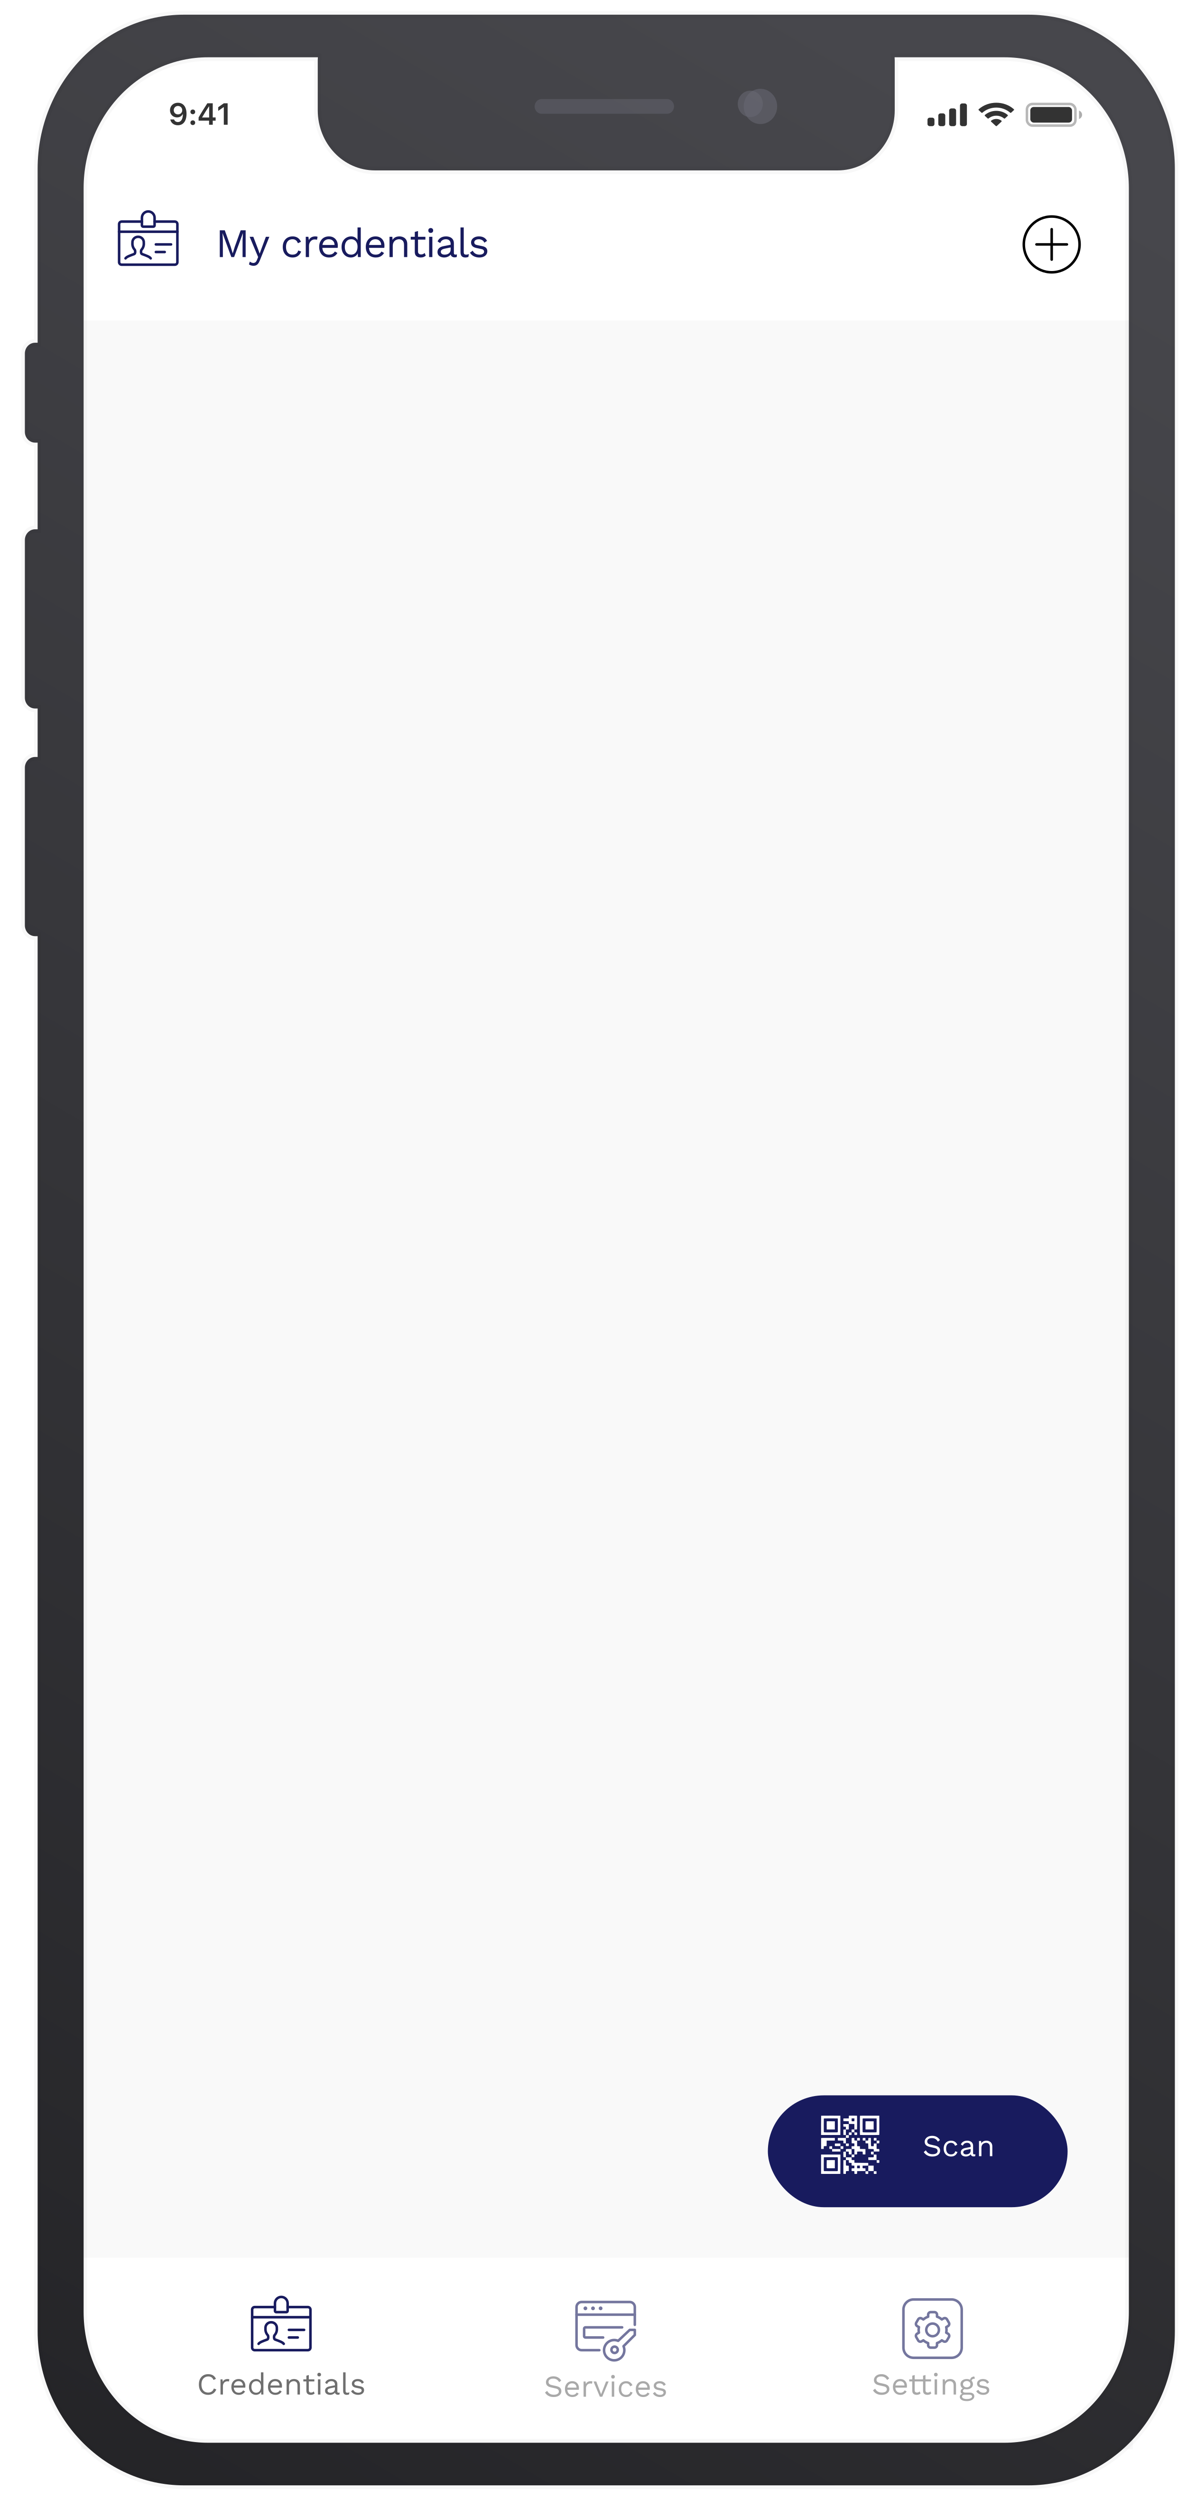 <svg width="468" height="986" viewBox="0 0 468 986" fill="none" xmlns="http://www.w3.org/2000/svg">
    <g clip-path="url(#clip0)" filter="url(#filter0_d)">
        <rect width="415" height="899.586" transform="translate(32 64.392)" fill="#F9F9F9"/>
        <rect x="32" y="64.392" width="414" height="60" fill="white"/>
        <path d="M96.936 88.832V99.392H95.72V92.752L95.864 89.968H95.848L92.376 99.392H91.288L87.816 89.968H87.8L87.944 92.752V99.392H86.728V88.832H88.696L91.016 95.248L91.816 97.888H91.848L92.664 95.264L94.968 88.832H96.936ZM106.286 91.392L102.526 100.736C102.323 101.259 102.099 101.669 101.854 101.968C101.619 102.277 101.353 102.496 101.054 102.624C100.766 102.763 100.43 102.832 100.046 102.832C99.683 102.832 99.347 102.779 99.038 102.672C98.74 102.576 98.473 102.443 98.238 102.272L98.59 101.152C98.803 101.344 99.028 101.483 99.262 101.568C99.507 101.664 99.748 101.712 99.982 101.712C100.259 101.712 100.521 101.627 100.766 101.456C101.011 101.285 101.235 100.939 101.438 100.416L101.854 99.376L101.054 97.472L98.51 91.392H99.966L101.966 96.608L102.462 98.032L103.038 96.448L104.91 91.392H106.286ZM115.451 91.232C116.005 91.232 116.491 91.317 116.907 91.488C117.333 91.659 117.701 91.904 118.011 92.224C118.32 92.544 118.571 92.922 118.763 93.36L117.547 93.936C117.376 93.424 117.115 93.034 116.763 92.768C116.421 92.49 115.973 92.352 115.419 92.352C114.885 92.352 114.427 92.475 114.043 92.72C113.659 92.954 113.365 93.301 113.163 93.76C112.96 94.208 112.859 94.752 112.859 95.392C112.859 96.021 112.96 96.565 113.163 97.024C113.365 97.483 113.659 97.835 114.043 98.08C114.427 98.314 114.885 98.432 115.419 98.432C115.835 98.432 116.192 98.368 116.491 98.24C116.8 98.112 117.051 97.925 117.243 97.68C117.445 97.434 117.584 97.136 117.659 96.784L118.843 97.2C118.661 97.691 118.411 98.112 118.091 98.464C117.781 98.816 117.403 99.088 116.955 99.28C116.517 99.461 116.016 99.552 115.451 99.552C114.704 99.552 114.037 99.386 113.451 99.056C112.864 98.725 112.405 98.251 112.075 97.632C111.744 97.002 111.579 96.256 111.579 95.392C111.579 94.528 111.744 93.787 112.075 93.168C112.405 92.538 112.864 92.058 113.451 91.728C114.037 91.397 114.704 91.232 115.451 91.232ZM120.658 99.392V91.392H121.698L121.874 92.704C122.098 92.213 122.423 91.845 122.85 91.6C123.287 91.355 123.815 91.232 124.434 91.232C124.572 91.232 124.722 91.243 124.882 91.264C125.052 91.285 125.196 91.328 125.314 91.392L125.09 92.56C124.972 92.517 124.844 92.485 124.706 92.464C124.567 92.442 124.37 92.432 124.114 92.432C123.783 92.432 123.447 92.528 123.106 92.72C122.775 92.912 122.498 93.205 122.274 93.6C122.05 93.984 121.938 94.475 121.938 95.072V99.392H120.658ZM129.849 99.552C129.092 99.552 128.414 99.386 127.817 99.056C127.23 98.725 126.772 98.251 126.441 97.632C126.11 97.002 125.945 96.256 125.945 95.392C125.945 94.528 126.11 93.787 126.441 93.168C126.772 92.538 127.225 92.058 127.801 91.728C128.377 91.397 129.033 91.232 129.769 91.232C130.516 91.232 131.15 91.392 131.673 91.712C132.206 92.032 132.612 92.469 132.889 93.024C133.166 93.568 133.305 94.181 133.305 94.864C133.305 95.045 133.3 95.21 133.289 95.36C133.278 95.509 133.262 95.642 133.241 95.76H126.777V94.624H132.681L132.025 94.752C132.025 93.984 131.812 93.392 131.385 92.976C130.969 92.56 130.42 92.352 129.737 92.352C129.214 92.352 128.761 92.475 128.377 92.72C128.004 92.954 127.71 93.301 127.497 93.76C127.294 94.208 127.193 94.752 127.193 95.392C127.193 96.021 127.3 96.565 127.513 97.024C127.726 97.483 128.025 97.835 128.409 98.08C128.804 98.314 129.273 98.432 129.817 98.432C130.404 98.432 130.878 98.32 131.241 98.096C131.614 97.872 131.913 97.568 132.137 97.184L133.145 97.776C132.942 98.138 132.681 98.453 132.361 98.72C132.052 98.987 131.684 99.195 131.257 99.344C130.841 99.483 130.372 99.552 129.849 99.552ZM138.425 99.552C137.764 99.552 137.156 99.386 136.601 99.056C136.047 98.725 135.604 98.251 135.273 97.632C134.943 97.002 134.777 96.256 134.777 95.392C134.777 94.507 134.953 93.754 135.305 93.136C135.657 92.517 136.121 92.048 136.697 91.728C137.273 91.397 137.892 91.232 138.553 91.232C139.215 91.232 139.785 91.403 140.265 91.744C140.756 92.085 141.081 92.538 141.241 93.104L141.081 93.216V87.712H142.361V99.392H141.241L141.129 97.456L141.305 97.36C141.231 97.829 141.049 98.229 140.761 98.56C140.484 98.88 140.137 99.125 139.721 99.296C139.316 99.466 138.884 99.552 138.425 99.552ZM138.553 98.432C139.065 98.432 139.508 98.304 139.881 98.048C140.265 97.792 140.559 97.429 140.761 96.96C140.975 96.48 141.081 95.92 141.081 95.28C141.081 94.672 140.975 94.149 140.761 93.712C140.559 93.275 140.271 92.939 139.897 92.704C139.535 92.469 139.108 92.352 138.617 92.352C137.807 92.352 137.177 92.629 136.729 93.184C136.281 93.739 136.057 94.475 136.057 95.392C136.057 96.309 136.276 97.045 136.713 97.6C137.151 98.154 137.764 98.432 138.553 98.432ZM148.246 99.552C147.489 99.552 146.812 99.386 146.214 99.056C145.628 98.725 145.169 98.251 144.838 97.632C144.508 97.002 144.342 96.256 144.342 95.392C144.342 94.528 144.508 93.787 144.838 93.168C145.169 92.538 145.622 92.058 146.198 91.728C146.774 91.397 147.43 91.232 148.166 91.232C148.913 91.232 149.548 91.392 150.07 91.712C150.604 92.032 151.009 92.469 151.286 93.024C151.564 93.568 151.702 94.181 151.702 94.864C151.702 95.045 151.697 95.21 151.686 95.36C151.676 95.509 151.66 95.642 151.638 95.76H145.174V94.624H151.078L150.422 94.752C150.422 93.984 150.209 93.392 149.782 92.976C149.366 92.56 148.817 92.352 148.134 92.352C147.612 92.352 147.158 92.475 146.774 92.72C146.401 92.954 146.108 93.301 145.894 93.76C145.692 94.208 145.59 94.752 145.59 95.392C145.59 96.021 145.697 96.565 145.91 97.024C146.124 97.483 146.422 97.835 146.806 98.08C147.201 98.314 147.67 98.432 148.214 98.432C148.801 98.432 149.276 98.32 149.638 98.096C150.012 97.872 150.31 97.568 150.534 97.184L151.542 97.776C151.34 98.138 151.078 98.453 150.758 98.72C150.449 98.987 150.081 99.195 149.654 99.344C149.238 99.483 148.769 99.552 148.246 99.552ZM153.703 99.392V91.392H154.823L154.935 93.184L154.727 93.008C154.897 92.581 155.127 92.24 155.415 91.984C155.703 91.717 156.033 91.525 156.407 91.408C156.791 91.29 157.185 91.232 157.591 91.232C158.167 91.232 158.689 91.344 159.159 91.568C159.628 91.781 160.001 92.112 160.279 92.56C160.567 93.008 160.711 93.579 160.711 94.272V99.392H159.431V94.72C159.431 93.835 159.239 93.221 158.855 92.88C158.481 92.528 158.017 92.352 157.463 92.352C157.079 92.352 156.695 92.442 156.311 92.624C155.927 92.805 155.607 93.099 155.351 93.504C155.105 93.909 154.983 94.453 154.983 95.136V99.392H153.703ZM164.953 89.12V97.184C164.953 97.579 165.065 97.872 165.289 98.064C165.513 98.256 165.801 98.352 166.153 98.352C166.463 98.352 166.729 98.299 166.953 98.192C167.177 98.085 167.38 97.941 167.561 97.76L168.009 98.832C167.764 99.056 167.471 99.232 167.129 99.36C166.799 99.488 166.415 99.552 165.977 99.552C165.572 99.552 165.193 99.483 164.841 99.344C164.489 99.195 164.207 98.965 163.993 98.656C163.791 98.336 163.684 97.92 163.673 97.408V89.472L164.953 89.12ZM167.865 91.392V92.496H162.073V91.392H167.865ZM169.974 89.856C169.686 89.856 169.452 89.77 169.27 89.6C169.1 89.418 169.014 89.184 169.014 88.896C169.014 88.608 169.1 88.379 169.27 88.208C169.452 88.026 169.686 87.936 169.974 87.936C170.262 87.936 170.492 88.026 170.662 88.208C170.844 88.379 170.934 88.608 170.934 88.896C170.934 89.184 170.844 89.418 170.662 89.6C170.492 89.77 170.262 89.856 169.974 89.856ZM170.614 91.392V99.392H169.334V91.392H170.614ZM177.822 94.224C177.822 93.626 177.662 93.168 177.342 92.848C177.022 92.517 176.569 92.352 175.982 92.352C175.428 92.352 174.958 92.475 174.574 92.72C174.19 92.954 173.908 93.338 173.726 93.872L172.686 93.232C172.9 92.635 173.294 92.154 173.87 91.792C174.446 91.418 175.161 91.232 176.014 91.232C176.59 91.232 177.113 91.333 177.582 91.536C178.052 91.728 178.42 92.026 178.686 92.432C178.964 92.826 179.102 93.338 179.102 93.968V97.84C179.102 98.224 179.305 98.416 179.71 98.416C179.913 98.416 180.11 98.389 180.302 98.336L180.238 99.344C180.025 99.451 179.748 99.504 179.406 99.504C179.097 99.504 178.82 99.445 178.574 99.328C178.329 99.21 178.137 99.034 177.998 98.8C177.86 98.555 177.79 98.251 177.79 97.888V97.728L178.11 97.776C177.982 98.192 177.764 98.533 177.454 98.8C177.145 99.056 176.798 99.248 176.414 99.376C176.03 99.493 175.652 99.552 175.278 99.552C174.809 99.552 174.372 99.472 173.966 99.312C173.561 99.152 173.236 98.912 172.99 98.592C172.756 98.261 172.638 97.856 172.638 97.376C172.638 96.778 172.836 96.288 173.23 95.904C173.636 95.509 174.196 95.243 174.91 95.104L178.078 94.48V95.536L175.502 96.064C174.98 96.171 174.59 96.32 174.334 96.512C174.078 96.704 173.95 96.971 173.95 97.312C173.95 97.642 174.078 97.915 174.334 98.128C174.601 98.331 174.974 98.432 175.454 98.432C175.764 98.432 176.057 98.394 176.334 98.32C176.622 98.234 176.878 98.112 177.102 97.952C177.326 97.781 177.502 97.573 177.63 97.328C177.758 97.072 177.822 96.773 177.822 96.432V94.224ZM182.995 87.712V97.36C182.995 97.765 183.069 98.048 183.219 98.208C183.368 98.357 183.608 98.432 183.939 98.432C184.152 98.432 184.328 98.416 184.467 98.384C184.605 98.352 184.792 98.293 185.027 98.208L184.819 99.328C184.648 99.403 184.461 99.456 184.259 99.488C184.056 99.531 183.848 99.552 183.635 99.552C182.984 99.552 182.499 99.376 182.179 99.024C181.869 98.672 181.715 98.133 181.715 97.408V87.712H182.995ZM189.115 99.552C188.336 99.552 187.616 99.386 186.955 99.056C186.304 98.725 185.803 98.256 185.451 97.648L186.539 96.864C186.774 97.355 187.115 97.739 187.563 98.016C188.022 98.293 188.571 98.432 189.211 98.432C189.776 98.432 190.219 98.325 190.539 98.112C190.859 97.888 191.019 97.6 191.019 97.248C191.019 97.024 190.944 96.821 190.795 96.64C190.656 96.448 190.384 96.309 189.979 96.224L188.059 95.824C187.28 95.664 186.72 95.397 186.379 95.024C186.048 94.65 185.883 94.186 185.883 93.632C185.883 93.195 186.006 92.794 186.251 92.432C186.507 92.069 186.864 91.781 187.323 91.568C187.792 91.344 188.342 91.232 188.971 91.232C189.76 91.232 190.427 91.386 190.971 91.696C191.515 92.005 191.92 92.442 192.187 93.008L191.115 93.712C190.934 93.243 190.64 92.901 190.235 92.688C189.83 92.464 189.408 92.352 188.971 92.352C188.587 92.352 188.256 92.405 187.979 92.512C187.712 92.618 187.504 92.768 187.355 92.96C187.216 93.141 187.147 93.349 187.147 93.584C187.147 93.819 187.227 94.037 187.387 94.24C187.547 94.432 187.846 94.57 188.283 94.656L190.283 95.072C191.03 95.221 191.552 95.466 191.851 95.808C192.15 96.149 192.299 96.565 192.299 97.056C192.299 97.557 192.166 98 191.899 98.384C191.632 98.757 191.259 99.045 190.779 99.248C190.299 99.451 189.744 99.552 189.115 99.552Z" fill="#181B5E"/>
        <rect x="32" y="888.392" width="414" height="73" fill="white"/>
        <g opacity="0.6">
            <path d="M347.815 934.352C348.511 934.352 349.111 934.496 349.615 934.784C350.119 935.064 350.539 935.48 350.875 936.032L350.071 936.656C349.775 936.144 349.439 935.784 349.063 935.576C348.695 935.36 348.247 935.252 347.719 935.252C347.295 935.252 346.943 935.312 346.663 935.432C346.391 935.552 346.191 935.712 346.063 935.912C345.935 936.104 345.871 936.324 345.871 936.572C345.871 936.852 345.959 937.1 346.135 937.316C346.311 937.524 346.663 937.688 347.191 937.808L348.907 938.192C349.667 938.36 350.195 938.616 350.491 938.96C350.795 939.296 350.947 939.716 350.947 940.22C350.947 940.668 350.819 941.068 350.563 941.42C350.315 941.764 349.963 942.032 349.507 942.224C349.051 942.416 348.515 942.512 347.899 942.512C347.323 942.512 346.815 942.436 346.375 942.284C345.943 942.124 345.571 941.912 345.259 941.648C344.947 941.384 344.691 941.088 344.491 940.76L345.331 940.076C345.483 940.38 345.679 940.648 345.919 940.88C346.159 941.112 346.447 941.292 346.783 941.42C347.127 941.548 347.519 941.612 347.959 941.612C348.367 941.612 348.719 941.564 349.015 941.468C349.319 941.364 349.551 941.216 349.711 941.024C349.871 940.824 349.951 940.584 349.951 940.304C349.951 940.048 349.867 939.82 349.699 939.62C349.531 939.412 349.215 939.256 348.751 939.152L346.891 938.732C346.403 938.62 346.007 938.468 345.703 938.276C345.407 938.076 345.191 937.844 345.055 937.58C344.927 937.308 344.863 937.016 344.863 936.704C344.863 936.28 344.979 935.892 345.211 935.54C345.451 935.18 345.791 934.892 346.231 934.676C346.679 934.46 347.207 934.352 347.815 934.352ZM355.286 942.512C354.718 942.512 354.21 942.388 353.762 942.14C353.322 941.892 352.978 941.536 352.73 941.072C352.482 940.6 352.358 940.04 352.358 939.392C352.358 938.744 352.482 938.188 352.73 937.724C352.978 937.252 353.318 936.892 353.75 936.644C354.182 936.396 354.674 936.272 355.226 936.272C355.786 936.272 356.262 936.392 356.654 936.632C357.054 936.872 357.358 937.2 357.566 937.616C357.774 938.024 357.878 938.484 357.878 938.996C357.878 939.132 357.874 939.256 357.866 939.368C357.858 939.48 357.846 939.58 357.83 939.668H352.982V938.816H357.41L356.918 938.912C356.918 938.336 356.758 937.892 356.438 937.58C356.126 937.268 355.714 937.112 355.202 937.112C354.81 937.112 354.47 937.204 354.182 937.388C353.902 937.564 353.682 937.824 353.522 938.168C353.37 938.504 353.294 938.912 353.294 939.392C353.294 939.864 353.374 940.272 353.534 940.616C353.694 940.96 353.918 941.224 354.206 941.408C354.502 941.584 354.854 941.672 355.262 941.672C355.702 941.672 356.058 941.588 356.33 941.42C356.61 941.252 356.834 941.024 357.002 940.736L357.758 941.18C357.606 941.452 357.41 941.688 357.17 941.888C356.938 942.088 356.662 942.244 356.342 942.356C356.03 942.46 355.678 942.512 355.286 942.512ZM360.944 934.688V940.736C360.944 941.032 361.028 941.252 361.196 941.396C361.364 941.54 361.58 941.612 361.844 941.612C362.076 941.612 362.276 941.572 362.444 941.492C362.612 941.412 362.764 941.304 362.9 941.168L363.236 941.972C363.052 942.14 362.832 942.272 362.576 942.368C362.328 942.464 362.04 942.512 361.712 942.512C361.408 942.512 361.124 942.46 360.86 942.356C360.596 942.244 360.384 942.072 360.224 941.84C360.072 941.6 359.992 941.288 359.984 940.904V934.952L360.944 934.688ZM363.128 936.392V937.22H358.784V936.392H363.128ZM365.198 934.688V940.736C365.198 941.032 365.282 941.252 365.45 941.396C365.618 941.54 365.834 941.612 366.098 941.612C366.33 941.612 366.53 941.572 366.698 941.492C366.866 941.412 367.018 941.304 367.154 941.168L367.49 941.972C367.306 942.14 367.086 942.272 366.83 942.368C366.582 942.464 366.294 942.512 365.966 942.512C365.662 942.512 365.378 942.46 365.114 942.356C364.85 942.244 364.638 942.072 364.478 941.84C364.326 941.6 364.246 941.288 364.238 940.904V934.952L365.198 934.688ZM367.382 936.392V937.22H363.038V936.392H367.382ZM369.289 935.24C369.073 935.24 368.897 935.176 368.761 935.048C368.633 934.912 368.569 934.736 368.569 934.52C368.569 934.304 368.633 934.132 368.761 934.004C368.897 933.868 369.073 933.8 369.289 933.8C369.505 933.8 369.677 933.868 369.805 934.004C369.941 934.132 370.009 934.304 370.009 934.52C370.009 934.736 369.941 934.912 369.805 935.048C369.677 935.176 369.505 935.24 369.289 935.24ZM369.769 936.392V942.392H368.809V936.392H369.769ZM371.997 942.392V936.392H372.837L372.921 937.736L372.765 937.604C372.893 937.284 373.065 937.028 373.281 936.836C373.497 936.636 373.745 936.492 374.025 936.404C374.313 936.316 374.609 936.272 374.913 936.272C375.345 936.272 375.737 936.356 376.089 936.524C376.441 936.684 376.721 936.932 376.929 937.268C377.145 937.604 377.253 938.032 377.253 938.552V942.392H376.293V938.888C376.293 938.224 376.149 937.764 375.861 937.508C375.581 937.244 375.233 937.112 374.817 937.112C374.529 937.112 374.241 937.18 373.953 937.316C373.665 937.452 373.425 937.672 373.233 937.976C373.049 938.28 372.957 938.688 372.957 939.2V942.392H371.997ZM384.479 935.288L384.695 936.14C384.687 936.14 384.675 936.14 384.659 936.14C384.643 936.14 384.627 936.14 384.611 936.14C384.219 936.14 383.915 936.22 383.699 936.38C383.491 936.532 383.387 936.78 383.387 937.124L382.799 936.824C382.799 936.512 382.871 936.24 383.015 936.008C383.159 935.776 383.355 935.6 383.603 935.48C383.851 935.352 384.123 935.288 384.419 935.288C384.427 935.288 384.435 935.288 384.443 935.288C384.459 935.288 384.471 935.288 384.479 935.288ZM382.655 941.624C383.223 941.624 383.667 941.756 383.987 942.02C384.307 942.276 384.467 942.62 384.467 943.052C384.467 943.444 384.335 943.784 384.071 944.072C383.815 944.36 383.467 944.58 383.027 944.732C382.595 944.892 382.107 944.972 381.563 944.972C380.619 944.972 379.911 944.812 379.439 944.492C378.975 944.172 378.743 943.788 378.743 943.34C378.743 943.02 378.847 942.732 379.055 942.476C379.271 942.228 379.631 942.088 380.135 942.056L380.051 942.236C379.779 942.164 379.547 942.044 379.355 941.876C379.171 941.7 379.079 941.448 379.079 941.12C379.079 940.792 379.199 940.512 379.439 940.28C379.687 940.04 380.051 939.892 380.531 939.836L381.167 940.16H381.047C380.655 940.2 380.375 940.3 380.207 940.46C380.047 940.612 379.967 940.78 379.967 940.964C379.967 941.188 380.047 941.356 380.207 941.468C380.375 941.572 380.607 941.624 380.903 941.624H382.655ZM381.551 944.168C382.015 944.168 382.395 944.12 382.691 944.024C382.995 943.928 383.219 943.804 383.363 943.652C383.507 943.5 383.579 943.336 383.579 943.16C383.579 942.944 383.491 942.772 383.315 942.644C383.147 942.516 382.839 942.452 382.391 942.452H380.543C380.287 942.452 380.071 942.516 379.895 942.644C379.719 942.78 379.631 942.964 379.631 943.196C379.631 943.492 379.799 943.728 380.135 943.904C380.479 944.08 380.951 944.168 381.551 944.168ZM381.467 936.272C381.947 936.272 382.371 936.36 382.739 936.536C383.115 936.704 383.407 936.94 383.615 937.244C383.823 937.548 383.927 937.9 383.927 938.3C383.927 938.692 383.823 939.044 383.615 939.356C383.407 939.66 383.115 939.9 382.739 940.076C382.371 940.244 381.947 940.328 381.467 940.328C380.675 940.328 380.067 940.14 379.643 939.764C379.219 939.38 379.007 938.892 379.007 938.3C379.007 937.9 379.111 937.548 379.319 937.244C379.535 936.94 379.827 936.704 380.195 936.536C380.563 936.36 380.987 936.272 381.467 936.272ZM381.467 937.052C381.051 937.052 380.703 937.168 380.423 937.4C380.143 937.624 380.003 937.924 380.003 938.3C380.003 938.668 380.143 938.968 380.423 939.2C380.703 939.432 381.051 939.548 381.467 939.548C381.883 939.548 382.231 939.432 382.511 939.2C382.791 938.968 382.931 938.668 382.931 938.3C382.931 937.924 382.791 937.624 382.511 937.4C382.231 937.168 381.883 937.052 381.467 937.052ZM387.973 942.512C387.389 942.512 386.849 942.388 386.353 942.14C385.865 941.892 385.489 941.54 385.225 941.084L386.041 940.496C386.217 940.864 386.473 941.152 386.809 941.36C387.153 941.568 387.565 941.672 388.045 941.672C388.469 941.672 388.801 941.592 389.041 941.432C389.281 941.264 389.401 941.048 389.401 940.784C389.401 940.616 389.345 940.464 389.233 940.328C389.129 940.184 388.925 940.08 388.621 940.016L387.181 939.716C386.597 939.596 386.177 939.396 385.921 939.116C385.673 938.836 385.549 938.488 385.549 938.072C385.549 937.744 385.641 937.444 385.825 937.172C386.017 936.9 386.285 936.684 386.629 936.524C386.981 936.356 387.393 936.272 387.865 936.272C388.457 936.272 388.957 936.388 389.365 936.62C389.773 936.852 390.077 937.18 390.277 937.604L389.473 938.132C389.337 937.78 389.117 937.524 388.813 937.364C388.509 937.196 388.193 937.112 387.865 937.112C387.577 937.112 387.329 937.152 387.121 937.232C386.921 937.312 386.765 937.424 386.653 937.568C386.549 937.704 386.497 937.86 386.497 938.036C386.497 938.212 386.557 938.376 386.677 938.528C386.797 938.672 387.021 938.776 387.349 938.84L388.849 939.152C389.409 939.264 389.801 939.448 390.025 939.704C390.249 939.96 390.361 940.272 390.361 940.64C390.361 941.016 390.261 941.348 390.061 941.636C389.861 941.916 389.581 942.132 389.221 942.284C388.861 942.436 388.445 942.512 387.973 942.512Z" fill="#6F6F6F"/>
            <path fill-rule="evenodd" clip-rule="evenodd" d="M356.5 908.893C356.5 906.684 358.291 904.893 360.5 904.893H375.5C377.709 904.893 379.5 906.684 379.5 908.893V923.893C379.5 926.102 377.709 927.893 375.5 927.893H360.5C358.291 927.893 356.5 926.102 356.5 923.893V908.893Z" stroke="#181B5E" stroke-linecap="round" stroke-linejoin="round"/>
            <path fill-rule="evenodd" clip-rule="evenodd" d="M368 919.393C369.381 919.393 370.5 918.274 370.5 916.893C370.5 915.512 369.381 914.393 368 914.393C366.619 914.393 365.5 915.512 365.5 916.893C365.5 918.274 366.619 919.393 368 919.393Z" stroke="#181B5E" stroke-linecap="round" stroke-linejoin="round"/>
            <path fill-rule="evenodd" clip-rule="evenodd" d="M373.386 915.804L374.071 915.404C374.549 915.128 374.713 914.516 374.437 914.038L373.687 912.738C373.411 912.26 372.799 912.096 372.321 912.372L371.637 912.766C371.086 912.28 370.445 911.909 369.749 911.674V910.892C369.749 910.34 369.301 909.892 368.749 909.892H367.249C366.697 909.892 366.249 910.34 366.249 910.892V911.692C365.554 911.922 364.913 912.29 364.364 912.773L363.679 912.373C363.201 912.097 362.589 912.261 362.313 912.739L361.563 914.039C361.287 914.517 361.45 915.128 361.928 915.405L362.612 915.805C362.465 916.523 362.465 917.264 362.612 917.983L361.927 918.378C361.449 918.654 361.285 919.266 361.561 919.744L362.311 921.044C362.587 921.522 363.199 921.686 363.677 921.41L364.361 921.015C364.911 921.5 365.552 921.872 366.247 922.107V922.892C366.247 923.444 366.695 923.892 367.247 923.892H368.747C369.299 923.892 369.747 923.444 369.747 922.892V922.099C370.442 921.867 371.084 921.497 371.633 921.012L372.319 921.412C372.797 921.688 373.409 921.524 373.685 921.046L374.435 919.746C374.711 919.268 374.547 918.656 374.069 918.38L373.385 917.986C373.533 917.266 373.533 916.524 373.386 915.804Z" stroke="#181B5E" stroke-linecap="round" stroke-linejoin="round"/>
        </g>
        <path d="M85.346 940.364C85.178 940.812 84.938 941.2 84.626 941.528C84.314 941.848 83.946 942.092 83.522 942.26C83.106 942.428 82.65 942.512 82.154 942.512C81.402 942.512 80.75 942.348 80.198 942.02C79.654 941.684 79.23 941.212 78.926 940.604C78.63 939.996 78.482 939.272 78.482 938.432C78.482 937.592 78.63 936.868 78.926 936.26C79.23 935.652 79.654 935.184 80.198 934.856C80.75 934.52 81.394 934.352 82.13 934.352C82.642 934.352 83.098 934.424 83.498 934.568C83.898 934.704 84.238 934.912 84.518 935.192C84.806 935.464 85.034 935.8 85.202 936.2L84.254 936.644C84.078 936.188 83.822 935.844 83.486 935.612C83.158 935.372 82.73 935.252 82.202 935.252C81.666 935.252 81.194 935.38 80.786 935.636C80.378 935.884 80.058 936.244 79.826 936.716C79.602 937.188 79.49 937.76 79.49 938.432C79.49 939.096 79.598 939.668 79.814 940.148C80.03 940.62 80.338 940.984 80.738 941.24C81.138 941.488 81.61 941.612 82.154 941.612C82.682 941.612 83.142 941.48 83.534 941.216C83.926 940.944 84.21 940.54 84.386 940.004L85.346 940.364ZM87.009 942.392V936.392H87.789L87.921 937.376C88.089 937.008 88.333 936.732 88.653 936.548C88.981 936.364 89.377 936.272 89.841 936.272C89.945 936.272 90.057 936.28 90.177 936.296C90.305 936.312 90.413 936.344 90.501 936.392L90.333 937.268C90.245 937.236 90.149 937.212 90.045 937.196C89.941 937.18 89.793 937.172 89.601 937.172C89.353 937.172 89.101 937.244 88.845 937.388C88.597 937.532 88.389 937.752 88.221 938.048C88.053 938.336 87.969 938.704 87.969 939.152V942.392H87.009ZM94.228 942.512C93.659 942.512 93.151 942.388 92.704 942.14C92.263 941.892 91.919 941.536 91.671 941.072C91.424 940.6 91.299 940.04 91.299 939.392C91.299 938.744 91.424 938.188 91.671 937.724C91.919 937.252 92.26 936.892 92.692 936.644C93.124 936.396 93.615 936.272 94.168 936.272C94.728 936.272 95.204 936.392 95.596 936.632C95.996 936.872 96.299 937.2 96.507 937.616C96.716 938.024 96.82 938.484 96.82 938.996C96.82 939.132 96.816 939.256 96.808 939.368C96.799 939.48 96.787 939.58 96.772 939.668H91.924V938.816H96.352L95.859 938.912C95.859 938.336 95.7 937.892 95.379 937.58C95.067 937.268 94.656 937.112 94.144 937.112C93.751 937.112 93.412 937.204 93.124 937.388C92.844 937.564 92.624 937.824 92.463 938.168C92.311 938.504 92.236 938.912 92.236 939.392C92.236 939.864 92.316 940.272 92.475 940.616C92.635 940.96 92.859 941.224 93.147 941.408C93.444 941.584 93.796 941.672 94.204 941.672C94.644 941.672 94.999 941.588 95.272 941.42C95.552 941.252 95.775 941.024 95.944 940.736L96.7 941.18C96.547 941.452 96.352 941.688 96.112 941.888C95.879 942.088 95.603 942.244 95.284 942.356C94.972 942.46 94.62 942.512 94.228 942.512ZM100.985 942.512C100.489 942.512 100.033 942.388 99.617 942.14C99.201 941.892 98.869 941.536 98.621 941.072C98.373 940.6 98.249 940.04 98.249 939.392C98.249 938.728 98.381 938.164 98.645 937.7C98.909 937.236 99.257 936.884 99.689 936.644C100.121 936.396 100.585 936.272 101.081 936.272C101.577 936.272 102.005 936.4 102.365 936.656C102.733 936.912 102.977 937.252 103.097 937.676L102.977 937.76V933.632H103.937V942.392H103.097L103.013 940.94L103.145 940.868C103.089 941.22 102.953 941.52 102.737 941.768C102.529 942.008 102.269 942.192 101.957 942.32C101.653 942.448 101.329 942.512 100.985 942.512ZM101.081 941.672C101.465 941.672 101.797 941.576 102.077 941.384C102.365 941.192 102.585 940.92 102.737 940.568C102.897 940.208 102.977 939.788 102.977 939.308C102.977 938.852 102.897 938.46 102.737 938.132C102.585 937.804 102.369 937.552 102.089 937.376C101.817 937.2 101.497 937.112 101.129 937.112C100.521 937.112 100.049 937.32 99.713 937.736C99.377 938.152 99.209 938.704 99.209 939.392C99.209 940.08 99.373 940.632 99.701 941.048C100.029 941.464 100.489 941.672 101.081 941.672ZM108.677 942.512C108.109 942.512 107.601 942.388 107.153 942.14C106.713 941.892 106.369 941.536 106.121 941.072C105.873 940.6 105.749 940.04 105.749 939.392C105.749 938.744 105.873 938.188 106.121 937.724C106.369 937.252 106.709 936.892 107.141 936.644C107.573 936.396 108.065 936.272 108.617 936.272C109.177 936.272 109.653 936.392 110.045 936.632C110.445 936.872 110.749 937.2 110.957 937.616C111.165 938.024 111.269 938.484 111.269 938.996C111.269 939.132 111.265 939.256 111.257 939.368C111.249 939.48 111.237 939.58 111.221 939.668H106.373V938.816H110.801L110.309 938.912C110.309 938.336 110.149 937.892 109.829 937.58C109.517 937.268 109.105 937.112 108.593 937.112C108.201 937.112 107.861 937.204 107.573 937.388C107.293 937.564 107.073 937.824 106.913 938.168C106.761 938.504 106.685 938.912 106.685 939.392C106.685 939.864 106.765 940.272 106.925 940.616C107.085 940.96 107.309 941.224 107.597 941.408C107.893 941.584 108.245 941.672 108.653 941.672C109.093 941.672 109.449 941.588 109.721 941.42C110.001 941.252 110.225 941.024 110.393 940.736L111.149 941.18C110.997 941.452 110.801 941.688 110.561 941.888C110.329 942.088 110.053 942.244 109.733 942.356C109.421 942.46 109.069 942.512 108.677 942.512ZM113.095 942.392V936.392H113.935L114.019 937.736L113.863 937.604C113.991 937.284 114.163 937.028 114.379 936.836C114.595 936.636 114.843 936.492 115.123 936.404C115.411 936.316 115.707 936.272 116.011 936.272C116.443 936.272 116.835 936.356 117.187 936.524C117.539 936.684 117.819 936.932 118.027 937.268C118.243 937.604 118.351 938.032 118.351 938.552V942.392H117.391V938.888C117.391 938.224 117.247 937.764 116.959 937.508C116.679 937.244 116.331 937.112 115.915 937.112C115.627 937.112 115.339 937.18 115.051 937.316C114.763 937.452 114.523 937.672 114.331 937.976C114.147 938.28 114.055 938.688 114.055 939.2V942.392H113.095ZM121.858 934.688V940.736C121.858 941.032 121.942 941.252 122.11 941.396C122.278 941.54 122.494 941.612 122.758 941.612C122.99 941.612 123.19 941.572 123.358 941.492C123.526 941.412 123.678 941.304 123.814 941.168L124.15 941.972C123.966 942.14 123.746 942.272 123.49 942.368C123.242 942.464 122.954 942.512 122.626 942.512C122.322 942.512 122.038 942.46 121.774 942.356C121.51 942.244 121.298 942.072 121.138 941.84C120.986 941.6 120.906 941.288 120.898 940.904V934.952L121.858 934.688ZM124.042 936.392V937.22H119.698V936.392H124.042ZM125.95 935.24C125.734 935.24 125.558 935.176 125.422 935.048C125.294 934.912 125.23 934.736 125.23 934.52C125.23 934.304 125.294 934.132 125.422 934.004C125.558 933.868 125.734 933.8 125.95 933.8C126.166 933.8 126.338 933.868 126.466 934.004C126.602 934.132 126.67 934.304 126.67 934.52C126.67 934.736 126.602 934.912 126.466 935.048C126.338 935.176 126.166 935.24 125.95 935.24ZM126.43 936.392V942.392H125.47V936.392H126.43ZM132.161 938.516C132.161 938.068 132.041 937.724 131.801 937.484C131.561 937.236 131.221 937.112 130.781 937.112C130.365 937.112 130.013 937.204 129.725 937.388C129.437 937.564 129.225 937.852 129.089 938.252L128.309 937.772C128.469 937.324 128.765 936.964 129.197 936.692C129.629 936.412 130.165 936.272 130.805 936.272C131.237 936.272 131.629 936.348 131.981 936.5C132.333 936.644 132.609 936.868 132.809 937.172C133.017 937.468 133.121 937.852 133.121 938.324V941.228C133.121 941.516 133.273 941.66 133.577 941.66C133.729 941.66 133.877 941.64 134.021 941.6L133.973 942.356C133.813 942.436 133.605 942.476 133.349 942.476C133.117 942.476 132.909 942.432 132.725 942.344C132.541 942.256 132.397 942.124 132.293 941.948C132.189 941.764 132.137 941.536 132.137 941.264V941.144L132.377 941.18C132.281 941.492 132.117 941.748 131.885 941.948C131.653 942.14 131.393 942.284 131.105 942.38C130.817 942.468 130.533 942.512 130.253 942.512C129.901 942.512 129.573 942.452 129.269 942.332C128.965 942.212 128.721 942.032 128.537 941.792C128.361 941.544 128.273 941.24 128.273 940.88C128.273 940.432 128.421 940.064 128.717 939.776C129.021 939.48 129.441 939.28 129.977 939.176L132.353 938.708V939.5L130.421 939.896C130.029 939.976 129.737 940.088 129.545 940.232C129.353 940.376 129.257 940.576 129.257 940.832C129.257 941.08 129.353 941.284 129.545 941.444C129.745 941.596 130.025 941.672 130.385 941.672C130.617 941.672 130.837 941.644 131.045 941.588C131.261 941.524 131.453 941.432 131.621 941.312C131.789 941.184 131.921 941.028 132.017 940.844C132.113 940.652 132.161 940.428 132.161 940.172V938.516ZM136.366 933.632V940.868C136.366 941.172 136.422 941.384 136.534 941.504C136.646 941.616 136.826 941.672 137.074 941.672C137.234 941.672 137.366 941.66 137.47 941.636C137.574 941.612 137.714 941.568 137.89 941.504L137.734 942.344C137.606 942.4 137.466 942.44 137.314 942.464C137.162 942.496 137.006 942.512 136.846 942.512C136.358 942.512 135.994 942.38 135.754 942.116C135.522 941.852 135.406 941.448 135.406 940.904V933.632H136.366ZM141.282 942.512C140.698 942.512 140.158 942.388 139.662 942.14C139.174 941.892 138.798 941.54 138.534 941.084L139.35 940.496C139.526 940.864 139.782 941.152 140.118 941.36C140.462 941.568 140.874 941.672 141.354 941.672C141.778 941.672 142.11 941.592 142.35 941.432C142.59 941.264 142.71 941.048 142.71 940.784C142.71 940.616 142.654 940.464 142.542 940.328C142.438 940.184 142.234 940.08 141.93 940.016L140.49 939.716C139.906 939.596 139.486 939.396 139.23 939.116C138.982 938.836 138.858 938.488 138.858 938.072C138.858 937.744 138.95 937.444 139.134 937.172C139.326 936.9 139.594 936.684 139.938 936.524C140.29 936.356 140.702 936.272 141.174 936.272C141.766 936.272 142.266 936.388 142.674 936.62C143.082 936.852 143.386 937.18 143.586 937.604L142.782 938.132C142.646 937.78 142.426 937.524 142.122 937.364C141.818 937.196 141.502 937.112 141.174 937.112C140.886 937.112 140.638 937.152 140.43 937.232C140.23 937.312 140.074 937.424 139.962 937.568C139.858 937.704 139.806 937.86 139.806 938.036C139.806 938.212 139.866 938.376 139.986 938.528C140.106 938.672 140.33 938.776 140.658 938.84L142.158 939.152C142.718 939.264 143.11 939.448 143.334 939.704C143.558 939.96 143.67 940.272 143.67 940.64C143.67 941.016 143.57 941.348 143.37 941.636C143.17 941.916 142.89 942.132 142.53 942.284C142.17 942.436 141.754 942.512 141.282 942.512Z" fill="#6F6F6F"/>
        <path d="M99.5 911.892H122.5" stroke="#181B5E" stroke-linecap="round" stroke-linejoin="round"/>
        <path d="M113.5 907.892H121.5C122.052 907.892 122.5 908.34 122.5 908.892V923.892C122.5 924.444 122.052 924.892 121.5 924.892H100.5C99.948 924.892 99.5 924.444 99.5 923.892V908.892C99.5 908.34 99.948 907.892 100.5 907.892H108.5" stroke="#181B5E" stroke-linecap="round" stroke-linejoin="round"/>
        <path d="M114 916.892H120" stroke="#181B5E" stroke-linecap="round" stroke-linejoin="round"/>
        <path d="M114 919.892H117.5" stroke="#181B5E" stroke-linecap="round" stroke-linejoin="round"/>
        <path d="M111.963 922.392C111.555 921.762 110.202 921.304 108.508 920.677C108.03 920.499 108.108 919.251 108.32 919.018C109.002 918.279 109.336 917.284 109.238 916.284C109.297 915.66 109.085 915.042 108.657 914.584C108.23 914.127 107.626 913.875 107 913.892C106.374 913.875 105.771 914.127 105.343 914.584C104.915 915.042 104.703 915.66 104.762 916.284C104.664 917.284 104.998 918.279 105.68 919.018C105.892 919.251 105.97 920.499 105.492 920.677C103.8 921.304 102.445 921.762 102.037 922.392" stroke="#181B5E" stroke-linecap="round" stroke-linejoin="round"/>
        <path fill-rule="evenodd" clip-rule="evenodd" d="M113.5 909.392C113.5 909.668 113.276 909.892 113 909.892H109C108.724 909.892 108.5 909.668 108.5 909.392V906.392C108.5 905.011 109.619 903.892 111 903.892C112.381 903.892 113.5 905.011 113.5 906.392V909.392Z" stroke="#181B5E" stroke-linecap="round" stroke-linejoin="round"/>
        <g opacity="0.6">
            <path d="M218.389 935.203C219.085 935.203 219.685 935.347 220.189 935.635C220.693 935.915 221.113 936.331 221.449 936.883L220.645 937.507C220.349 936.995 220.013 936.635 219.637 936.427C219.269 936.211 218.821 936.103 218.293 936.103C217.869 936.103 217.517 936.163 217.237 936.283C216.965 936.403 216.765 936.563 216.637 936.763C216.509 936.955 216.445 937.175 216.445 937.423C216.445 937.703 216.533 937.951 216.709 938.167C216.885 938.375 217.237 938.539 217.765 938.659L219.481 939.043C220.241 939.211 220.769 939.467 221.065 939.811C221.369 940.147 221.521 940.567 221.521 941.071C221.521 941.519 221.393 941.919 221.137 942.271C220.889 942.615 220.537 942.883 220.081 943.075C219.625 943.267 219.089 943.363 218.473 943.363C217.897 943.363 217.389 943.287 216.949 943.135C216.517 942.975 216.145 942.763 215.833 942.499C215.521 942.235 215.265 941.939 215.065 941.611L215.905 940.927C216.057 941.231 216.253 941.499 216.493 941.731C216.733 941.963 217.021 942.143 217.357 942.271C217.701 942.399 218.093 942.463 218.533 942.463C218.941 942.463 219.293 942.415 219.589 942.319C219.893 942.215 220.125 942.067 220.285 941.875C220.445 941.675 220.525 941.435 220.525 941.155C220.525 940.899 220.441 940.671 220.273 940.471C220.105 940.263 219.789 940.107 219.325 940.003L217.465 939.583C216.977 939.471 216.581 939.319 216.277 939.127C215.981 938.927 215.765 938.695 215.629 938.431C215.501 938.159 215.437 937.867 215.437 937.555C215.437 937.131 215.553 936.743 215.785 936.391C216.025 936.031 216.365 935.743 216.805 935.527C217.253 935.311 217.781 935.203 218.389 935.203ZM225.86 943.363C225.292 943.363 224.784 943.239 224.336 942.991C223.896 942.743 223.552 942.387 223.304 941.923C223.056 941.451 222.932 940.891 222.932 940.243C222.932 939.595 223.056 939.039 223.304 938.575C223.552 938.103 223.892 937.743 224.324 937.495C224.756 937.247 225.248 937.123 225.8 937.123C226.36 937.123 226.836 937.243 227.228 937.483C227.628 937.723 227.932 938.051 228.14 938.467C228.348 938.875 228.452 939.335 228.452 939.847C228.452 939.983 228.448 940.107 228.44 940.219C228.432 940.331 228.42 940.431 228.404 940.519H223.556V939.667H227.984L227.492 939.763C227.492 939.187 227.332 938.743 227.012 938.431C226.7 938.119 226.288 937.963 225.776 937.963C225.384 937.963 225.044 938.055 224.756 938.239C224.476 938.415 224.256 938.675 224.096 939.019C223.944 939.355 223.868 939.763 223.868 940.243C223.868 940.715 223.948 941.123 224.108 941.467C224.268 941.811 224.492 942.075 224.78 942.259C225.076 942.435 225.428 942.523 225.836 942.523C226.276 942.523 226.632 942.439 226.904 942.271C227.184 942.103 227.408 941.875 227.576 941.587L228.332 942.031C228.18 942.303 227.984 942.539 227.744 942.739C227.512 942.939 227.236 943.095 226.916 943.207C226.604 943.311 226.252 943.363 225.86 943.363ZM230.278 943.243V937.243H231.058L231.19 938.227C231.358 937.859 231.602 937.583 231.922 937.399C232.25 937.215 232.646 937.123 233.11 937.123C233.214 937.123 233.326 937.131 233.446 937.147C233.574 937.163 233.682 937.195 233.77 937.243L233.602 938.119C233.514 938.087 233.418 938.063 233.314 938.047C233.21 938.031 233.062 938.023 232.87 938.023C232.622 938.023 232.37 938.095 232.114 938.239C231.866 938.383 231.658 938.603 231.49 938.899C231.322 939.187 231.238 939.555 231.238 940.003V943.243H230.278ZM239.149 937.243H240.157L237.661 943.243H236.701L234.205 937.243H235.297L237.193 942.271L239.149 937.243ZM241.891 936.091C241.675 936.091 241.499 936.027 241.363 935.899C241.235 935.763 241.171 935.587 241.171 935.371C241.171 935.155 241.235 934.983 241.363 934.855C241.499 934.719 241.675 934.651 241.891 934.651C242.107 934.651 242.279 934.719 242.407 934.855C242.543 934.983 242.611 935.155 242.611 935.371C242.611 935.587 242.543 935.763 242.407 935.899C242.279 936.027 242.107 936.091 241.891 936.091ZM242.371 937.243V943.243H241.411V937.243H242.371ZM247.082 937.123C247.498 937.123 247.862 937.187 248.174 937.315C248.494 937.443 248.77 937.627 249.002 937.867C249.234 938.107 249.422 938.391 249.566 938.719L248.654 939.151C248.526 938.767 248.33 938.475 248.066 938.275C247.81 938.067 247.474 937.963 247.058 937.963C246.658 937.963 246.314 938.055 246.026 938.239C245.738 938.415 245.518 938.675 245.366 939.019C245.214 939.355 245.138 939.763 245.138 940.243C245.138 940.715 245.214 941.123 245.366 941.467C245.518 941.811 245.738 942.075 246.026 942.259C246.314 942.435 246.658 942.523 247.058 942.523C247.37 942.523 247.638 942.475 247.862 942.379C248.094 942.283 248.282 942.143 248.426 941.959C248.578 941.775 248.682 941.551 248.738 941.287L249.626 941.599C249.49 941.967 249.302 942.283 249.062 942.547C248.83 942.811 248.546 943.015 248.21 943.159C247.882 943.295 247.506 943.363 247.082 943.363C246.522 943.363 246.022 943.239 245.582 942.991C245.142 942.743 244.798 942.387 244.55 941.923C244.302 941.451 244.178 940.891 244.178 940.243C244.178 939.595 244.302 939.039 244.55 938.575C244.798 938.103 245.142 937.743 245.582 937.495C246.022 937.247 246.522 937.123 247.082 937.123ZM253.821 943.363C253.253 943.363 252.745 943.239 252.297 942.991C251.857 942.743 251.513 942.387 251.265 941.923C251.017 941.451 250.893 940.891 250.893 940.243C250.893 939.595 251.017 939.039 251.265 938.575C251.513 938.103 251.853 937.743 252.285 937.495C252.717 937.247 253.209 937.123 253.761 937.123C254.321 937.123 254.797 937.243 255.189 937.483C255.589 937.723 255.893 938.051 256.101 938.467C256.309 938.875 256.413 939.335 256.413 939.847C256.413 939.983 256.409 940.107 256.401 940.219C256.393 940.331 256.381 940.431 256.365 940.519H251.517V939.667H255.945L255.453 939.763C255.453 939.187 255.293 938.743 254.973 938.431C254.661 938.119 254.249 937.963 253.737 937.963C253.345 937.963 253.005 938.055 252.717 938.239C252.437 938.415 252.217 938.675 252.057 939.019C251.905 939.355 251.829 939.763 251.829 940.243C251.829 940.715 251.909 941.123 252.069 941.467C252.229 941.811 252.453 942.075 252.741 942.259C253.037 942.435 253.389 942.523 253.797 942.523C254.237 942.523 254.593 942.439 254.865 942.271C255.145 942.103 255.369 941.875 255.537 941.587L256.293 942.031C256.141 942.303 255.945 942.539 255.705 942.739C255.473 942.939 255.197 943.095 254.877 943.207C254.565 943.311 254.213 943.363 253.821 943.363ZM260.399 943.363C259.815 943.363 259.275 943.239 258.779 942.991C258.291 942.743 257.915 942.391 257.651 941.935L258.467 941.347C258.643 941.715 258.899 942.003 259.235 942.211C259.579 942.419 259.991 942.523 260.471 942.523C260.895 942.523 261.227 942.443 261.467 942.283C261.707 942.115 261.827 941.899 261.827 941.635C261.827 941.467 261.771 941.315 261.659 941.179C261.555 941.035 261.351 940.931 261.047 940.867L259.607 940.567C259.023 940.447 258.603 940.247 258.347 939.967C258.099 939.687 257.975 939.339 257.975 938.923C257.975 938.595 258.067 938.295 258.251 938.023C258.443 937.751 258.711 937.535 259.055 937.375C259.407 937.207 259.819 937.123 260.291 937.123C260.883 937.123 261.383 937.239 261.791 937.471C262.199 937.703 262.503 938.031 262.703 938.455L261.899 938.983C261.763 938.631 261.543 938.375 261.239 938.215C260.935 938.047 260.619 937.963 260.291 937.963C260.003 937.963 259.755 938.003 259.547 938.083C259.347 938.163 259.191 938.275 259.079 938.419C258.975 938.555 258.923 938.711 258.923 938.887C258.923 939.063 258.983 939.227 259.103 939.379C259.223 939.523 259.447 939.627 259.775 939.691L261.275 940.003C261.835 940.115 262.227 940.299 262.451 940.555C262.675 940.811 262.787 941.123 262.787 941.491C262.787 941.867 262.687 942.199 262.487 942.487C262.287 942.767 262.007 942.983 261.647 943.135C261.287 943.287 260.871 943.363 260.399 943.363Z" fill="#6F6F6F"/>
            <path d="M236.5 924.892H229.5C228.395 924.892 227.5 923.996 227.5 922.892V907.892C227.5 906.787 228.395 905.892 229.5 905.892H248.5C249.605 905.892 250.5 906.787 250.5 907.892V914.892" stroke="#181B5E" stroke-linecap="round" stroke-linejoin="round"/>
            <path d="M227.5 910.892H250.5" stroke="#181B5E" stroke-linecap="round" stroke-linejoin="round"/>
            <path d="M231 908.142C231.138 908.142 231.25 908.254 231.25 908.392C231.25 908.53 231.138 908.642 231 908.642C230.862 908.642 230.75 908.53 230.75 908.392C230.75 908.254 230.862 908.142 231 908.142" stroke="#181B5E" stroke-linecap="round" stroke-linejoin="round"/>
            <path d="M234 908.142C234.138 908.142 234.25 908.254 234.25 908.392C234.25 908.53 234.138 908.642 234 908.642C233.862 908.642 233.75 908.53 233.75 908.392C233.75 908.254 233.862 908.142 234 908.142" stroke="#181B5E" stroke-linecap="round" stroke-linejoin="round"/>
            <path d="M237 908.142C237.138 908.142 237.25 908.254 237.25 908.392C237.25 908.53 237.138 908.642 237 908.642C236.862 908.642 236.75 908.53 236.75 908.392C236.75 908.254 236.862 908.142 237 908.142" stroke="#181B5E" stroke-linecap="round" stroke-linejoin="round"/>
            <path d="M238 919.892H231C230.724 919.892 230.5 919.668 230.5 919.392V916.392C230.5 916.116 230.724 915.892 231 915.892H245.5" stroke="#181B5E" stroke-linecap="round" stroke-linejoin="round"/>
            <path fill-rule="evenodd" clip-rule="evenodd" d="M243.405 925.623C242.917 926.111 242.125 926.111 241.637 925.623C241.149 925.135 241.149 924.343 241.637 923.855C242.125 923.367 242.917 923.367 243.405 923.855C243.893 924.343 243.893 925.134 243.405 925.623Z" stroke="#181B5E" stroke-linecap="round" stroke-linejoin="round"/>
            <path fill-rule="evenodd" clip-rule="evenodd" d="M246.048 923.334L250.5 918.892V916.892H248.5L243.926 921.213C242.163 920.466 240.118 921.073 239.049 922.661C237.979 924.248 238.184 926.372 239.538 927.725C240.892 929.078 243.015 929.283 244.603 928.212C246.19 927.141 246.796 925.096 246.048 923.334V923.334Z" stroke="#181B5E" stroke-linecap="round" stroke-linejoin="round"/>
        </g>
        <path d="M47 89.392H70" stroke="#181B5E" stroke-linecap="round" stroke-linejoin="round"/>
        <path d="M61 85.392H69C69.552 85.392 70 85.84 70 86.392V101.392C70 101.944 69.552 102.392 69 102.392H48C47.448 102.392 47 101.944 47 101.392V86.392C47 85.84 47.448 85.392 48 85.392H56" stroke="#181B5E" stroke-linecap="round" stroke-linejoin="round"/>
        <path d="M61.5 94.392H67.5" stroke="#181B5E" stroke-linecap="round" stroke-linejoin="round"/>
        <path d="M61.5 97.392H65" stroke="#181B5E" stroke-linecap="round" stroke-linejoin="round"/>
        <path d="M59.463 99.892C59.055 99.262 57.702 98.804 56.008 98.177C55.53 97.999 55.608 96.751 55.82 96.518C56.502 95.779 56.836 94.784 56.738 93.784C56.797 93.16 56.585 92.541 56.157 92.084C55.73 91.627 55.126 91.375 54.5 91.392C53.874 91.375 53.271 91.627 52.843 92.084C52.415 92.541 52.203 93.16 52.262 93.784C52.164 94.784 52.498 95.779 53.18 96.518C53.392 96.751 53.47 97.999 52.992 98.177C51.3 98.804 49.945 99.262 49.537 99.892" stroke="#181B5E" stroke-linecap="round" stroke-linejoin="round"/>
        <path fill-rule="evenodd" clip-rule="evenodd" d="M61 86.892C61 87.168 60.776 87.392 60.5 87.392H56.5C56.224 87.392 56 87.168 56 86.892V83.892C56 82.511 57.119 81.392 58.5 81.392C59.881 81.392 61 82.511 61 83.892V86.892Z" stroke="#181B5E" stroke-linecap="round" stroke-linejoin="round"/>
        <g filter="url(#filter1_d)">
            <rect x="303" y="822.392" width="118.277" height="44.123" rx="22.061" fill="#181B5E"/>
        </g>
        <path d="M367.84 840.352C368.536 840.352 369.136 840.496 369.64 840.784C370.144 841.064 370.564 841.48 370.9 842.032L370.096 842.656C369.8 842.144 369.464 841.784 369.088 841.576C368.72 841.36 368.272 841.252 367.744 841.252C367.32 841.252 366.968 841.312 366.688 841.432C366.416 841.552 366.216 841.712 366.088 841.912C365.96 842.104 365.896 842.324 365.896 842.572C365.896 842.852 365.984 843.1 366.16 843.316C366.336 843.524 366.688 843.688 367.216 843.808L368.932 844.192C369.692 844.36 370.22 844.616 370.516 844.96C370.82 845.296 370.972 845.716 370.972 846.22C370.972 846.668 370.844 847.068 370.588 847.42C370.34 847.764 369.988 848.032 369.532 848.224C369.076 848.416 368.54 848.512 367.924 848.512C367.348 848.512 366.84 848.436 366.4 848.284C365.968 848.124 365.596 847.912 365.284 847.648C364.972 847.384 364.716 847.088 364.516 846.76L365.356 846.076C365.508 846.38 365.704 846.648 365.944 846.88C366.184 847.112 366.472 847.292 366.808 847.42C367.152 847.548 367.544 847.612 367.984 847.612C368.392 847.612 368.744 847.564 369.04 847.468C369.344 847.364 369.576 847.216 369.736 847.024C369.896 846.824 369.976 846.584 369.976 846.304C369.976 846.048 369.892 845.82 369.724 845.62C369.556 845.412 369.24 845.256 368.776 845.152L366.916 844.732C366.428 844.62 366.032 844.468 365.728 844.276C365.432 844.076 365.216 843.844 365.08 843.58C364.952 843.308 364.888 843.016 364.888 842.704C364.888 842.28 365.004 841.892 365.236 841.54C365.476 841.18 365.816 840.892 366.256 840.676C366.704 840.46 367.232 840.352 367.84 840.352ZM375.288 842.272C375.704 842.272 376.068 842.336 376.38 842.464C376.7 842.592 376.976 842.776 377.208 843.016C377.44 843.256 377.628 843.54 377.772 843.868L376.86 844.3C376.732 843.916 376.536 843.624 376.272 843.424C376.016 843.216 375.68 843.112 375.264 843.112C374.864 843.112 374.52 843.204 374.232 843.388C373.944 843.564 373.724 843.824 373.572 844.168C373.42 844.504 373.344 844.912 373.344 845.392C373.344 845.864 373.42 846.272 373.572 846.616C373.724 846.96 373.944 847.224 374.232 847.408C374.52 847.584 374.864 847.672 375.264 847.672C375.576 847.672 375.844 847.624 376.068 847.528C376.3 847.432 376.488 847.292 376.632 847.108C376.784 846.924 376.888 846.7 376.944 846.436L377.832 846.748C377.696 847.116 377.508 847.432 377.268 847.696C377.036 847.96 376.752 848.164 376.416 848.308C376.088 848.444 375.712 848.512 375.288 848.512C374.728 848.512 374.228 848.388 373.788 848.14C373.348 847.892 373.004 847.536 372.756 847.072C372.508 846.6 372.384 846.04 372.384 845.392C372.384 844.744 372.508 844.188 372.756 843.724C373.004 843.252 373.348 842.892 373.788 842.644C374.228 842.396 374.728 842.272 375.288 842.272ZM383.022 844.516C383.022 844.068 382.902 843.724 382.662 843.484C382.422 843.236 382.082 843.112 381.642 843.112C381.226 843.112 380.874 843.204 380.586 843.388C380.298 843.564 380.086 843.852 379.95 844.252L379.17 843.772C379.33 843.324 379.626 842.964 380.058 842.692C380.49 842.412 381.026 842.272 381.666 842.272C382.098 842.272 382.49 842.348 382.842 842.5C383.194 842.644 383.47 842.868 383.67 843.172C383.878 843.468 383.982 843.852 383.982 844.324V847.228C383.982 847.516 384.134 847.66 384.438 847.66C384.59 847.66 384.738 847.64 384.882 847.6L384.834 848.356C384.674 848.436 384.466 848.476 384.21 848.476C383.978 848.476 383.77 848.432 383.586 848.344C383.402 848.256 383.258 848.124 383.154 847.948C383.05 847.764 382.998 847.536 382.998 847.264V847.144L383.238 847.18C383.142 847.492 382.978 847.748 382.746 847.948C382.514 848.14 382.254 848.284 381.966 848.38C381.678 848.468 381.394 848.512 381.114 848.512C380.762 848.512 380.434 848.452 380.13 848.332C379.826 848.212 379.582 848.032 379.398 847.792C379.222 847.544 379.134 847.24 379.134 846.88C379.134 846.432 379.282 846.064 379.578 845.776C379.882 845.48 380.302 845.28 380.838 845.176L383.214 844.708V845.5L381.282 845.896C380.89 845.976 380.598 846.088 380.406 846.232C380.214 846.376 380.118 846.576 380.118 846.832C380.118 847.08 380.214 847.284 380.406 847.444C380.606 847.596 380.886 847.672 381.246 847.672C381.478 847.672 381.698 847.644 381.906 847.588C382.122 847.524 382.314 847.432 382.482 847.312C382.65 847.184 382.782 847.028 382.878 846.844C382.974 846.652 383.022 846.428 383.022 846.172V844.516ZM386.315 848.392V842.392H387.155L387.239 843.736L387.083 843.604C387.211 843.284 387.383 843.028 387.599 842.836C387.815 842.636 388.063 842.492 388.343 842.404C388.631 842.316 388.927 842.272 389.231 842.272C389.663 842.272 390.055 842.356 390.407 842.524C390.759 842.684 391.039 842.932 391.247 843.268C391.463 843.604 391.571 844.032 391.571 844.552V848.392H390.611V844.888C390.611 844.224 390.467 843.764 390.179 843.508C389.899 843.244 389.551 843.112 389.135 843.112C388.847 843.112 388.559 843.18 388.271 843.316C387.983 843.452 387.743 843.672 387.551 843.976C387.367 844.28 387.275 844.688 387.275 845.2V848.392H386.315Z" fill="white"/>
        <path fill-rule="evenodd" clip-rule="evenodd" d="M324.031 832.422C324.014 832.439 324 834.15 324 836.224V839.996L324.103 840.02C324.16 840.034 325.873 840.039 327.91 840.033L331.612 840.02V836.217V832.415L327.837 832.403C325.761 832.397 324.048 832.405 324.031 832.422ZM334.975 832.464C334.959 832.504 334.947 832.749 334.947 833.01V833.483L333.877 833.495L332.808 833.508V834.031V834.555L333.866 834.578L334.924 834.601L334.947 835.124L334.97 835.648L336.05 835.671L337.131 835.694L337.144 836.775L337.156 837.857H336.603H336.05V838.403V838.95H336.602H337.154V838.403V837.857H337.628C337.935 837.857 338.121 837.838 338.157 837.802C338.199 837.761 338.212 837.098 338.212 835.097C338.212 832.723 338.205 832.444 338.139 832.419C338.099 832.404 337.377 832.392 336.535 832.392C335.18 832.392 334.999 832.4 334.975 832.464ZM339.374 832.422C339.328 832.44 339.316 833.242 339.316 836.216C339.316 839.613 339.323 839.99 339.389 840.015C339.498 840.057 346.873 840.047 346.94 840.005C346.986 839.976 346.995 839.183 346.986 836.192L346.974 832.415L343.203 832.407C341.128 832.402 339.405 832.409 339.374 832.422ZM330.595 833.557C330.611 833.597 330.623 834.799 330.623 836.229C330.623 838.584 330.616 838.837 330.547 838.912C330.475 838.991 330.33 838.995 327.82 838.995C325.819 838.995 325.155 838.982 325.113 838.941C325.071 838.899 325.058 838.241 325.058 836.257C325.058 834.812 325.07 833.597 325.086 833.557C325.111 833.492 325.396 833.485 327.841 833.485C330.285 833.485 330.57 833.492 330.595 833.557ZM337.154 834.026C337.154 834.491 337.143 834.572 337.077 834.597C336.991 834.63 336.198 834.624 336.108 834.59C336.066 834.574 336.05 834.418 336.05 834.026V833.485H336.602H337.154V834.026ZM345.928 836.189C345.937 838.132 345.926 838.888 345.888 838.933C345.845 838.984 345.367 838.995 343.194 838.995C341.461 838.995 340.521 838.979 340.463 838.948C340.377 838.902 340.374 838.825 340.374 836.265C340.374 834.815 340.387 833.596 340.402 833.557C340.427 833.491 340.702 833.485 343.173 833.496L345.916 833.508L345.928 836.189ZM326.369 834.62L326.231 834.647L326.218 836.149C326.211 836.976 326.216 837.698 326.23 837.754L326.255 837.857H327.841H329.427V836.24V834.623L328.174 834.616C327.485 834.613 326.827 834.606 326.714 834.602C326.6 834.597 326.445 834.606 326.369 834.62ZM341.708 834.615L341.547 834.646L341.534 836.149C341.527 836.976 341.532 837.698 341.546 837.754L341.572 837.857H343.157H344.743V836.24V834.623L343.674 834.623C343.086 834.623 342.439 834.614 342.237 834.603C342.034 834.593 341.796 834.598 341.708 834.615ZM332.785 836.168C332.785 836.416 332.797 836.652 332.813 836.692C332.836 836.751 332.925 836.764 333.319 836.764H333.797V837.309V837.854L333.302 837.867L332.808 837.88L332.796 838.924C332.786 839.729 332.796 839.976 332.842 840.005C332.874 840.025 333.102 840.042 333.348 840.042L333.797 840.043V838.951V837.86L334.36 837.847L334.924 837.834L334.936 836.775L334.948 835.716H333.867H332.785V836.168ZM334.975 839.067C334.959 839.107 334.947 839.33 334.947 839.563C334.947 839.908 334.96 839.993 335.019 840.015C335.156 840.067 335.938 840.045 335.995 839.988C336.053 839.931 336.075 839.202 336.023 839.067C335.999 839.008 335.908 838.995 335.499 838.995C335.089 838.995 334.998 839.008 334.975 839.067ZM337.154 839.491C337.154 839.902 337.167 839.992 337.227 840.015C337.322 840.051 338.045 840.051 338.139 840.015C338.247 839.974 338.247 839.064 338.139 839.023C338.099 839.008 337.861 838.995 337.611 838.995H337.154V839.491ZM333.817 840.148C333.804 840.181 333.799 840.422 333.807 840.683L333.82 841.159L334.28 841.172C334.99 841.192 334.947 841.229 334.947 840.611V840.088H334.393C333.978 840.088 333.834 840.103 333.817 840.148ZM324.021 841.238C324.009 841.27 324.004 842.248 324.011 843.413L324.023 845.531H324.529H325.035L325.048 845.009C325.057 844.661 325.08 844.475 325.117 844.451C325.148 844.432 325.393 844.416 325.662 844.415C326.066 844.415 326.157 844.402 326.18 844.343C326.195 844.303 326.208 843.811 326.208 843.25V842.229H327.818H329.427V841.705V841.181H326.735C324.624 841.181 324.038 841.194 324.021 841.238ZM330.614 841.625C330.606 841.87 330.615 842.105 330.636 842.149C330.669 842.222 330.767 842.229 331.727 842.229H332.782L332.795 842.764L332.808 843.299L333.302 843.312L333.797 843.325V842.253V841.181H332.213H330.629L330.614 841.625ZM336.072 841.238C336.059 841.271 336.054 841.748 336.061 842.298L336.073 843.299L336.602 843.322L337.131 843.345V843.891V844.438L336.591 844.45L336.05 844.463V845.008V845.553H336.602H337.154V846.624V847.694H337.611C337.861 847.694 338.099 847.681 338.139 847.666C338.2 847.643 338.212 847.551 338.212 847.125C338.212 846.698 338.225 846.606 338.285 846.583C338.392 846.542 340.295 846.55 340.361 846.592C340.398 846.615 340.421 846.802 340.43 847.149L340.443 847.671L340.949 847.694C341.26 847.708 341.468 847.699 341.489 847.671C341.508 847.646 341.518 847.164 341.512 846.601L341.501 845.576L340.42 845.553L339.339 845.531L339.326 844.997L339.313 844.463L338.774 844.45L338.235 844.438L338.223 843.333L338.211 842.229L337.74 842.228C337.481 842.228 337.244 842.212 337.214 842.192C337.177 842.169 337.153 841.992 337.145 841.681L337.131 841.204L336.613 841.191C336.219 841.181 336.089 841.193 336.072 841.238ZM338.233 841.24C338.219 841.274 338.215 841.505 338.222 841.754L338.235 842.206L338.672 842.219C339.357 842.24 339.322 842.27 339.306 841.692L339.293 841.204L338.775 841.191C338.372 841.181 338.251 841.192 338.233 841.24ZM340.451 841.212C340.434 841.228 340.42 841.453 340.42 841.712C340.42 842.267 340.386 842.24 341.064 842.219L341.501 842.206L341.514 841.796C341.536 841.149 341.564 841.181 340.979 841.181C340.705 841.181 340.467 841.195 340.451 841.212ZM342.66 841.21C342.642 841.228 342.628 841.432 342.628 841.663C342.628 841.895 342.615 842.117 342.6 842.157C342.577 842.217 342.483 842.229 342.046 842.229H341.521L341.534 842.764L341.547 843.299L342.064 843.312C342.349 843.319 342.586 843.329 342.591 843.335C342.596 843.34 342.612 843.836 342.626 844.438L342.651 845.531L343.683 845.543C344.439 845.552 344.726 845.57 344.752 845.611C344.772 845.642 344.788 845.867 344.789 846.112L344.789 846.557L345.882 846.545L346.974 846.532L346.987 846.095C346.997 845.772 346.984 845.645 346.939 845.607C346.904 845.579 346.661 845.551 346.397 845.544L345.916 845.531L345.904 844.447L345.892 843.364L345.352 843.377L344.812 843.39L344.801 843.823C344.783 844.508 344.823 844.46 344.265 844.46C343.924 844.46 343.774 844.443 343.738 844.399C343.703 844.358 343.683 843.835 343.675 842.771L343.663 841.204L343.177 841.191C342.91 841.184 342.677 841.193 342.66 841.21ZM344.818 841.252C344.776 841.36 344.785 842.105 344.828 842.174C344.856 842.217 344.997 842.229 345.368 842.219L345.87 842.206V841.705V841.204L345.358 841.191C344.922 841.18 344.842 841.189 344.818 841.252ZM345.939 842.777V843.325L346.457 843.312L346.974 843.299L346.987 842.764L347 842.229H346.47H345.939V842.777ZM329.459 843.397C329.441 843.414 329.427 843.627 329.427 843.87C329.427 844.19 329.445 844.327 329.491 844.365C329.535 844.401 329.863 844.413 330.583 844.404L331.612 844.392V843.891V843.39L330.551 843.378C329.968 843.371 329.476 843.38 329.459 843.397ZM333.829 843.396C333.811 843.414 333.797 843.638 333.797 843.894C333.797 844.276 333.81 844.364 333.87 844.387C333.978 844.428 334.822 844.419 334.891 844.376C334.934 844.349 334.947 844.213 334.937 843.865L334.924 843.39L334.392 843.377C334.1 843.37 333.846 843.379 333.829 843.396ZM327.296 844.491C327.279 844.507 327.266 844.741 327.266 845.01C327.266 845.413 327.278 845.503 327.338 845.526C327.378 845.541 327.627 845.553 327.89 845.553H328.369V846.054V846.555H330.004H331.638L331.625 846.066L331.612 845.576L329.991 845.564L328.369 845.552V845.006V844.46H327.848C327.561 844.46 327.313 844.474 327.296 844.491ZM331.691 844.995L331.704 845.531H332.233H332.762L332.775 844.995L332.788 844.46H332.233H331.678L331.691 844.995ZM333.825 845.625C333.809 845.665 333.797 845.89 333.797 846.126V846.555H334.299C334.575 846.555 334.834 846.568 334.874 846.583C334.934 846.606 334.947 846.695 334.947 847.097C334.947 847.416 334.966 847.603 335.002 847.639C335.077 847.714 335.92 847.714 335.995 847.639C336.073 847.562 336.073 845.685 335.995 845.608C335.956 845.569 335.647 845.553 334.896 845.553C333.987 845.553 333.849 845.563 333.825 845.625ZM332.816 846.631C332.777 846.669 332.775 848.616 332.813 848.715C332.836 848.774 332.925 848.787 333.319 848.787H333.797V847.694V846.601H333.322C333.06 846.601 332.832 846.614 332.816 846.631ZM343.713 846.673C343.661 846.808 343.683 847.582 343.741 847.639C343.776 847.675 343.962 847.694 344.27 847.694H344.743V847.147V846.601H344.242C343.828 846.601 343.737 846.613 343.713 846.673ZM324 851.541V855.343L324.103 855.368C324.16 855.381 325.873 855.387 327.91 855.38L331.612 855.368L331.624 851.553L331.636 847.739H327.818H324V851.541ZM336.05 848.264V848.79L336.591 848.777L337.131 848.764L337.144 848.252L337.157 847.739H336.604H336.05V848.264ZM344.789 848.23C344.789 848.553 344.77 848.742 344.734 848.778C344.695 848.817 344.389 848.832 343.652 848.832H342.625L342.638 849.367L342.651 849.903H344.26H345.87V848.832V847.762L345.33 847.749L344.789 847.736V848.23ZM330.576 848.875C330.607 848.933 330.623 849.851 330.623 851.542C330.623 853.233 330.607 854.151 330.576 854.209C330.529 854.295 330.451 854.297 327.866 854.297C326.401 854.297 325.171 854.285 325.131 854.27C325.065 854.245 325.058 853.966 325.058 851.586C325.058 850.126 325.07 848.898 325.086 848.859C325.111 848.794 325.395 848.787 327.821 848.787C330.45 848.787 330.529 848.789 330.576 848.875ZM333.797 849.377V849.922L333.302 849.935L332.808 849.948L332.796 852.607C332.787 854.571 332.798 855.283 332.837 855.33C332.878 855.378 332.998 855.39 333.332 855.38L333.774 855.368L333.787 854.869C333.794 854.595 333.823 854.344 333.85 854.311C333.886 854.269 334.048 854.252 334.424 854.252H334.948L334.936 853.193L334.924 852.134L334.42 852.121C334.144 852.114 333.89 852.086 333.857 852.059C333.811 852.02 333.797 851.77 333.797 850.967V849.925H334.372H334.947V850.421C334.947 850.773 334.964 850.93 335.007 850.965C335.04 850.993 335.283 851.021 335.547 851.028L336.027 851.041L336.04 851.549L336.053 852.057L336.367 852.088C336.54 852.105 336.762 852.115 336.86 852.111C336.959 852.106 337.065 852.104 337.097 852.107C337.139 852.11 337.154 852.249 337.154 852.635C337.154 853.022 337.139 853.16 337.097 853.162C337.065 853.164 336.872 853.162 336.667 853.159C336.462 853.156 336.24 853.167 336.173 853.184L336.05 853.214V853.733V854.252H336.53C336.793 854.252 337.042 854.264 337.082 854.279C337.142 854.302 337.154 854.394 337.154 854.821C337.154 855.248 337.167 855.34 337.227 855.363C337.363 855.414 338.099 855.393 338.157 855.336C338.193 855.3 338.212 855.112 338.212 854.794C338.212 854.392 338.225 854.302 338.285 854.279C338.325 854.264 339.071 854.252 339.942 854.252H341.527L341.514 853.717L341.501 853.182L340.961 853.169C340.327 853.154 340.362 853.191 340.383 852.544L340.397 852.134L341.489 852.122C342.762 852.108 342.64 852.177 342.618 851.474L342.605 851.041L339.891 851.017C338.398 851.004 337.172 850.989 337.166 850.983C337.16 850.977 337.154 850.738 337.154 850.45V849.928L336.614 849.915L336.073 849.903L336.062 849.47C336.056 849.232 336.04 848.991 336.027 848.935L336.003 848.832H334.9H333.797V849.377ZM326.238 849.956C326.2 849.994 326.197 852.988 326.236 853.087C326.26 853.15 326.445 853.159 327.845 853.159H329.427V851.542V849.925H327.848C326.98 849.925 326.255 849.939 326.238 849.956ZM345.949 850.459L345.962 850.996L346.376 851.009C347.037 851.03 347.002 851.061 346.987 850.459L346.974 849.948L346.455 849.935L345.936 849.922L345.949 850.459ZM339.243 852.093C339.304 852.116 339.316 852.209 339.316 852.64V853.159H338.764H338.212V852.637V852.115L338.638 852.1C338.872 852.091 339.087 852.08 339.117 852.075C339.146 852.07 339.203 852.078 339.243 852.093ZM342.628 853.182V854.252H343.686H344.743V853.182V852.111H343.686H342.628V853.182ZM341.554 854.328C341.498 854.383 341.52 855.277 341.579 855.336C341.615 855.371 341.8 855.39 342.103 855.39C342.488 855.39 342.577 855.377 342.6 855.318C342.615 855.279 342.628 855.065 342.628 854.844C342.628 854.622 342.615 854.409 342.6 854.369C342.577 854.31 342.486 854.297 342.078 854.297C341.807 854.297 341.571 854.311 341.554 854.328ZM344.821 854.326C344.804 854.344 344.789 854.567 344.789 854.823C344.789 855.165 344.806 855.302 344.854 855.341C344.896 855.375 345.082 855.389 345.394 855.381L345.87 855.368V854.844V854.32L345.362 854.307C345.082 854.3 344.839 854.309 344.821 854.326Z" fill="white"/>
        <path fill-rule="evenodd" clip-rule="evenodd" d="M415 105.392C421.075 105.392 426 100.467 426 94.392C426 88.317 421.075 83.392 415 83.392C408.925 83.392 404 88.317 404 94.392C404 100.467 408.925 105.392 415 105.392Z" stroke="black" stroke-linecap="round" stroke-linejoin="round"/>
        <path d="M415 88.392V100.392" stroke="black" stroke-linecap="round" stroke-linejoin="round"/>
        <path d="M421 94.392H409" stroke="black" stroke-linecap="round" stroke-linejoin="round"/>
    </g>
    <rect width="411" height="44.269" transform="translate(35 22.135)" fill="white"/>
    <g opacity="0.8">
        <rect opacity="0.35" x="405.233" y="41.014" width="19.133" height="8.521" rx="2.167" stroke="black"/>
        <path opacity="0.4" d="M425.782 43.595V46.955C426.518 46.67 426.997 46.008 426.997 45.275C426.997 44.541 426.518 43.879 425.782 43.595" fill="black"/>
        <rect x="406.563" y="42.194" width="16.473" height="6.161" rx="1.333" fill="black"/>
    </g>
    <path opacity="0.8" fill-rule="evenodd" clip-rule="evenodd" d="M393.141 42.432C395.177 42.432 397.136 43.15 398.611 44.437C398.722 44.536 398.9 44.535 399.009 44.434L400.071 43.451C400.127 43.399 400.158 43.33 400.157 43.258C400.157 43.186 400.125 43.117 400.069 43.066C396.196 39.662 390.086 39.662 386.213 43.066C386.157 43.117 386.126 43.186 386.125 43.258C386.124 43.33 386.155 43.399 386.211 43.451L387.273 44.434C387.382 44.535 387.56 44.536 387.671 44.437C389.147 43.15 391.105 42.432 393.141 42.432ZM393.141 45.631C394.26 45.631 395.339 46.012 396.168 46.701C396.28 46.799 396.457 46.796 396.566 46.696L397.627 45.713C397.683 45.661 397.714 45.591 397.713 45.519C397.712 45.446 397.68 45.377 397.623 45.326C395.098 43.172 391.187 43.172 388.662 45.326C388.605 45.377 388.573 45.446 388.572 45.519C388.571 45.591 388.602 45.661 388.658 45.713L389.719 46.696C389.828 46.796 390.005 46.799 390.117 46.701C390.946 46.013 392.023 45.631 393.141 45.631ZM395.267 47.783C395.268 47.856 395.237 47.927 395.18 47.978L393.345 49.676C393.291 49.726 393.218 49.754 393.142 49.754C393.065 49.754 392.992 49.726 392.938 49.676L391.102 47.978C391.046 47.927 391.015 47.856 391.016 47.783C391.018 47.711 391.052 47.642 391.111 47.593C392.283 46.683 394 46.683 395.172 47.593C395.231 47.642 395.265 47.711 395.267 47.783Z" fill="black"/>
    <path opacity="0.8" fill-rule="evenodd" clip-rule="evenodd" d="M380.635 40.795H379.719C379.214 40.795 378.804 41.171 378.804 41.635V48.916C378.804 49.38 379.214 49.756 379.719 49.756H380.635C381.14 49.756 381.55 49.38 381.55 48.916V41.635C381.55 41.171 381.14 40.795 380.635 40.795ZM375.449 42.755H376.364C376.869 42.755 377.279 43.131 377.279 43.595V48.916C377.279 49.38 376.869 49.756 376.364 49.756H375.449C374.943 49.756 374.534 49.38 374.534 48.916V43.595C374.534 43.131 374.943 42.755 375.449 42.755ZM372.093 44.716H371.178C370.672 44.716 370.263 45.092 370.263 45.556V48.916C370.263 49.38 370.672 49.757 371.178 49.757H372.093C372.598 49.757 373.008 49.38 373.008 48.916V45.556C373.008 45.092 372.598 44.716 372.093 44.716ZM367.822 46.396H366.907C366.402 46.396 365.992 46.772 365.992 47.236V48.916C365.992 49.38 366.402 49.757 366.907 49.757H367.822C368.328 49.757 368.738 49.38 368.738 48.916V47.236C368.738 46.772 368.328 46.396 367.822 46.396Z" fill="black"/>
    <g opacity="0.8">
        <path d="M70.177 49.401C72.327 49.401 73.604 47.719 73.604 44.872C73.604 42.077 72.245 40.53 70.224 40.53C68.384 40.53 67.083 41.766 67.083 43.501C67.083 45.124 68.255 46.307 69.866 46.307C70.856 46.307 71.659 45.85 72.058 45.047H72.157C72.14 47.005 71.431 48.135 70.194 48.135C69.468 48.135 68.888 47.743 68.706 47.11H67.2C67.446 48.493 68.63 49.401 70.177 49.401ZM70.229 45.112C69.245 45.112 68.565 44.432 68.565 43.454C68.565 42.51 69.28 41.79 70.235 41.79C71.19 41.79 71.905 42.522 71.905 43.483C71.905 44.426 71.208 45.112 70.229 45.112ZM76.077 49.319C76.634 49.319 77.015 48.92 77.015 48.393C77.015 47.86 76.634 47.467 76.077 47.467C75.526 47.467 75.14 47.86 75.14 48.393C75.14 48.92 75.526 49.319 76.077 49.319ZM76.077 45.042C76.634 45.042 77.015 44.649 77.015 44.122C77.015 43.589 76.634 43.196 76.077 43.196C75.526 43.196 75.14 43.589 75.14 44.122C75.14 44.649 75.526 45.042 76.077 45.042ZM82.499 49.196H83.947V47.585H85.089V46.307H83.947V40.741H81.814C80.665 42.487 79.464 44.415 78.369 46.325V47.585H82.499V49.196ZM79.769 46.26C80.595 44.837 81.574 43.284 82.441 41.971H82.523V46.342H79.769V46.26ZM88.312 49.196H89.824V40.741H88.318L86.109 42.288V43.741L88.213 42.264H88.312V49.196Z" fill="black"/>
    </g>
    <path fill-rule="evenodd" clip-rule="evenodd" d="M72.554 5.793C40.684 5.793 14.848 32.992 14.848 66.545V135.175H13.85C11.619 135.175 9.81 137.079 9.81 139.427V170.315C9.81 172.664 11.619 174.568 13.85 174.568H14.848V208.748H13.85C11.619 208.748 9.81 210.652 9.81 213.001V275.172C9.81 277.521 11.619 279.425 13.85 279.425H14.848V298.542H13.85C11.619 298.542 9.81 300.446 9.81 302.795V364.967C9.81 367.316 11.619 369.22 13.85 369.22H14.848V919.452C14.848 953.006 40.684 980.204 72.555 980.204H405.894C437.764 980.204 463.6 953.006 463.6 919.452V66.545C463.6 32.993 437.764 5.793 405.894 5.793H72.554ZM82.046 22.593C54.957 22.593 32.996 45.713 32.996 74.232V911.767C32.996 940.284 54.957 963.406 82.046 963.406H396.402C423.491 963.406 445.452 940.284 445.452 911.767V74.232C445.452 45.713 423.491 22.593 396.402 22.593H353.012C353.045 22.951 353.062 23.313 353.062 23.68V43.508C353.062 56.593 342.986 67.201 330.556 67.201H147.892C135.463 67.201 125.386 56.593 125.386 43.508V23.68C125.386 23.313 125.403 22.951 125.437 22.593H82.046Z" fill="url(#paint0_linear)"/>
    <path d="M14.848 135.175V136.633H16.233V135.175H14.848ZM14.848 174.568H16.233V173.11H14.848V174.568ZM14.848 208.748V210.206H16.233V208.748H14.848ZM14.848 279.425H16.233V277.967H14.848V279.425ZM14.848 298.542V300H16.233V298.542H14.848ZM14.848 369.22H16.233V367.762H14.848V369.22ZM353.012 22.593V21.136H351.483L351.633 22.737L353.012 22.593ZM125.437 22.593L126.815 22.737L126.965 21.136H125.437V22.593ZM16.233 66.545C16.233 33.798 41.449 7.251 72.555 7.251V4.335C39.919 4.335 13.463 32.187 13.463 66.545H16.233ZM16.233 135.175V66.545H13.463V135.175H16.233ZM13.85 136.633H14.848V133.717H13.85V136.633ZM11.195 139.428C11.195 137.884 12.384 136.633 13.85 136.633V133.717C10.854 133.717 8.425 136.273 8.425 139.428H11.195ZM11.195 170.316V139.428H8.425V170.316H11.195ZM13.85 173.11C12.384 173.11 11.195 171.859 11.195 170.316H8.425C8.425 173.47 10.854 176.026 13.85 176.026V173.11ZM14.848 173.11H13.85V176.026H14.848V173.11ZM16.233 208.748V174.568H13.463V208.748H16.233ZM13.85 210.206H14.848V207.29H13.85V210.206ZM11.195 213.001C11.195 211.457 12.384 210.206 13.85 210.206V207.29C10.854 207.29 8.425 209.847 8.425 213.001H11.195ZM11.195 275.172V213.001H8.425V275.172H11.195ZM13.85 277.967C12.384 277.967 11.195 276.716 11.195 275.172H8.425C8.425 278.327 10.854 280.883 13.85 280.883V277.967ZM14.848 277.967H13.85V280.883H14.848V277.967ZM16.233 298.542V279.425H13.463V298.542H16.233ZM13.85 300H14.848V297.084H13.85V300ZM11.195 302.795C11.195 301.252 12.384 300 13.85 300V297.084C10.854 297.084 8.425 299.641 8.425 302.795H11.195ZM11.195 364.967V302.795H8.425V364.967H11.195ZM13.85 367.762C12.384 367.762 11.195 366.51 11.195 364.967H8.425C8.425 368.121 10.854 370.678 13.85 370.678V367.762ZM14.848 367.762H13.85V370.678H14.848V367.762ZM16.233 919.453V369.22H13.463V919.453H16.233ZM72.555 978.746C41.449 978.746 16.233 952.204 16.233 919.453H13.463C13.463 953.814 39.92 981.662 72.555 981.662V978.746ZM405.894 978.746H72.555V981.662H405.894V978.746ZM462.216 919.453C462.216 952.204 437 978.746 405.894 978.746V981.662C438.529 981.662 464.986 953.814 464.986 919.453H462.216ZM462.216 66.545V919.453H464.986V66.545H462.216ZM405.894 7.251C437 7.251 462.216 33.798 462.216 66.545H464.986C464.986 32.188 438.529 4.335 405.894 4.335V7.251ZM72.555 7.251H405.894V4.335H72.555V7.251ZM34.381 74.233C34.381 46.518 55.722 24.052 82.047 24.052V21.136C54.192 21.136 31.611 44.908 31.611 74.233H34.381ZM34.381 911.768V74.233H31.611V911.768H34.381ZM82.047 961.949C55.722 961.949 34.381 939.483 34.381 911.768H31.611C31.611 941.092 54.192 964.865 82.047 964.865V961.949ZM396.402 961.949H82.047V964.865H396.402V961.949ZM444.068 911.768C444.068 939.483 422.727 961.949 396.402 961.949V964.865C424.256 964.865 446.837 941.092 446.837 911.768H444.068ZM444.068 74.233V911.768H446.837V74.233H444.068ZM396.402 24.052C422.727 24.052 444.068 46.518 444.068 74.233H446.837C446.837 44.908 424.256 21.136 396.402 21.136V24.052ZM353.012 24.052H396.402V21.136H353.012V24.052ZM354.447 23.68C354.447 23.266 354.428 22.855 354.39 22.45L351.633 22.737C351.662 23.047 351.677 23.361 351.677 23.68H354.447ZM354.447 43.508V23.68H351.677V43.508H354.447ZM330.556 68.659C343.751 68.659 354.447 57.398 354.447 43.508H351.677C351.677 55.788 342.221 65.743 330.556 65.743V68.659ZM147.892 68.659H330.556V65.743H147.892V68.659ZM124.002 43.508C124.002 57.398 134.698 68.659 147.892 68.659V65.743C136.227 65.743 126.772 55.788 126.772 43.508H124.002ZM124.002 23.68V43.508H126.772V23.68H124.002ZM124.059 22.45C124.021 22.855 124.002 23.266 124.002 23.68H126.772C126.772 23.361 126.787 23.047 126.815 22.737L124.059 22.45ZM82.047 24.052H125.437V21.136H82.047V24.052Z" fill="black" fill-opacity="0.03"/>
    <g opacity="0.6">
        <g opacity="0.75">
            <g opacity="0.75" filter="url(#filter2_di)">
                <path opacity="0.75" fill-rule="evenodd" clip-rule="evenodd" d="M298.068 46.925C301.713 46.925 304.667 43.812 304.667 39.973C304.667 36.134 301.713 33.021 298.068 33.021C294.423 33.021 291.469 36.134 291.469 39.973C291.469 43.812 294.423 46.925 298.068 46.925Z" fill="#9092A5"/>
            </g>
            <g opacity="0.75" filter="url(#filter3_di)">
                <path opacity="0.75" fill-rule="evenodd" clip-rule="evenodd" d="M298.068 45.187C300.802 45.187 303.018 42.853 303.018 39.973C303.018 37.094 300.802 34.759 298.068 34.759C295.335 34.759 293.119 37.094 293.119 39.973C293.119 42.853 295.335 45.187 298.068 45.187Z" fill="#9092A5"/>
            </g>
        </g>
        <g opacity="0.6" filter="url(#filter4_di)">
            <path opacity="0.6" d="M261.221 37.076H211.729C210.21 37.076 208.978 38.373 208.978 39.973C208.978 41.573 210.21 42.87 211.729 42.87H261.221C262.74 42.87 263.972 41.573 263.972 39.973C263.972 38.373 262.74 37.076 261.221 37.076Z" fill="#9092A5"/>
        </g>
    </g>
    <defs>
        <filter id="filter0_d" x="22" y="56.392" width="435" height="919.586" filterUnits="userSpaceOnUse" color-interpolation-filters="sRGB">
            <feFlood flood-opacity="0" result="BackgroundImageFix"/>
            <feColorMatrix in="SourceAlpha" type="matrix" values="0 0 0 0 0 0 0 0 0 0 0 0 0 0 0 0 0 0 127 0"/>
            <feOffset dy="2"/>
            <feGaussianBlur stdDeviation="5"/>
            <feColorMatrix type="matrix" values="0 0 0 0 0 0 0 0 0 0 0 0 0 0 0 0 0 0 0.07 0"/>
            <feBlend mode="normal" in2="BackgroundImageFix" result="effect1_dropShadow"/>
            <feBlend mode="normal" in="SourceGraphic" in2="effect1_dropShadow" result="shape"/>
        </filter>
        <filter id="filter1_d" x="293" y="814.392" width="138.277" height="64.123" filterUnits="userSpaceOnUse" color-interpolation-filters="sRGB">
            <feFlood flood-opacity="0" result="BackgroundImageFix"/>
            <feColorMatrix in="SourceAlpha" type="matrix" values="0 0 0 0 0 0 0 0 0 0 0 0 0 0 0 0 0 0 127 0"/>
            <feOffset dy="2"/>
            <feGaussianBlur stdDeviation="5"/>
            <feColorMatrix type="matrix" values="0 0 0 0 0 0 0 0 0 0 0 0 0 0 0 0 0 0 0.07 0"/>
            <feBlend mode="normal" in2="BackgroundImageFix" result="effect1_dropShadow"/>
            <feBlend mode="normal" in="SourceGraphic" in2="effect1_dropShadow" result="shape"/>
        </filter>
        <filter id="filter2_di" x="288.469" y="30.021" width="19.199" height="19.904" filterUnits="userSpaceOnUse" color-interpolation-filters="sRGB">
            <feFlood flood-opacity="0" result="BackgroundImageFix"/>
            <feColorMatrix in="SourceAlpha" type="matrix" values="0 0 0 0 0 0 0 0 0 0 0 0 0 0 0 0 0 0 127 0"/>
            <feOffset/>
            <feGaussianBlur stdDeviation="1.5"/>
            <feColorMatrix type="matrix" values="0 0 0 0 0.491 0 0 0 0 0.491 0 0 0 0 0.491 0 0 0 0.25 0"/>
            <feBlend mode="normal" in2="BackgroundImageFix" result="effect1_dropShadow"/>
            <feBlend mode="normal" in="SourceGraphic" in2="effect1_dropShadow" result="shape"/>
            <feColorMatrix in="SourceAlpha" type="matrix" values="0 0 0 0 0 0 0 0 0 0 0 0 0 0 0 0 0 0 127 0" result="hardAlpha"/>
            <feOffset dx="2" dy="2"/>
            <feGaussianBlur stdDeviation="2"/>
            <feComposite in2="hardAlpha" operator="arithmetic" k2="-1" k3="1"/>
            <feColorMatrix type="matrix" values="0 0 0 0 0 0 0 0 0 0 0 0 0 0 0 0 0 0 0.344 0"/>
            <feBlend mode="normal" in2="shape" result="effect2_innerShadow"/>
        </filter>
        <filter id="filter3_di" x="290.119" y="32.759" width="15.899" height="18.428" filterUnits="userSpaceOnUse" color-interpolation-filters="sRGB">
            <feFlood flood-opacity="0" result="BackgroundImageFix"/>
            <feColorMatrix in="SourceAlpha" type="matrix" values="0 0 0 0 0 0 0 0 0 0 0 0 0 0 0 0 0 0 127 0"/>
            <feOffset dy="3"/>
            <feGaussianBlur stdDeviation="1.5"/>
            <feColorMatrix type="matrix" values="0 0 0 0 0.491 0 0 0 0 0.491 0 0 0 0 0.491 0 0 0 0.429 0"/>
            <feBlend mode="normal" in2="BackgroundImageFix" result="effect1_dropShadow"/>
            <feBlend mode="normal" in="SourceGraphic" in2="effect1_dropShadow" result="shape"/>
            <feColorMatrix in="SourceAlpha" type="matrix" values="0 0 0 0 0 0 0 0 0 0 0 0 0 0 0 0 0 0 127 0" result="hardAlpha"/>
            <feOffset dx="-2" dy="-2"/>
            <feGaussianBlur stdDeviation="2.5"/>
            <feComposite in2="hardAlpha" operator="arithmetic" k2="-1" k3="1"/>
            <feColorMatrix type="matrix" values="0 0 0 0 0 0 0 0 0 0 0 0 0 0 0 0 0 0 0.344 0"/>
            <feBlend mode="normal" in2="shape" result="effect2_innerShadow"/>
        </filter>
        <filter id="filter4_di" x="205.978" y="34.076" width="60.994" height="11.793" filterUnits="userSpaceOnUse" color-interpolation-filters="sRGB">
            <feFlood flood-opacity="0" result="BackgroundImageFix"/>
            <feColorMatrix in="SourceAlpha" type="matrix" values="0 0 0 0 0 0 0 0 0 0 0 0 0 0 0 0 0 0 127 0"/>
            <feOffset/>
            <feGaussianBlur stdDeviation="1.5"/>
            <feColorMatrix type="matrix" values="0 0 0 0 0.491 0 0 0 0 0.491 0 0 0 0 0.491 0 0 0 0.25 0"/>
            <feBlend mode="normal" in2="BackgroundImageFix" result="effect1_dropShadow"/>
            <feBlend mode="normal" in="SourceGraphic" in2="effect1_dropShadow" result="shape"/>
            <feColorMatrix in="SourceAlpha" type="matrix" values="0 0 0 0 0 0 0 0 0 0 0 0 0 0 0 0 0 0 127 0" result="hardAlpha"/>
            <feOffset dx="2" dy="2"/>
            <feGaussianBlur stdDeviation="2"/>
            <feComposite in2="hardAlpha" operator="arithmetic" k2="-1" k3="1"/>
            <feColorMatrix type="matrix" values="0 0 0 0 0 0 0 0 0 0 0 0 0 0 0 0 0 0 0.344 0"/>
            <feBlend mode="normal" in2="shape" result="effect2_innerShadow"/>
        </filter>
        <linearGradient id="paint0_linear" x1="60.966" y1="-150.102" x2="-472.811" y2="753.059" gradientUnits="userSpaceOnUse">
            <stop stop-color="#47474C"/>
            <stop offset="1" stop-color="#222225"/>
        </linearGradient>
        <clipPath id="clip0">
            <rect width="415" height="899.586" fill="white" transform="translate(32 64.392)"/>
        </clipPath>
    </defs>
</svg>
